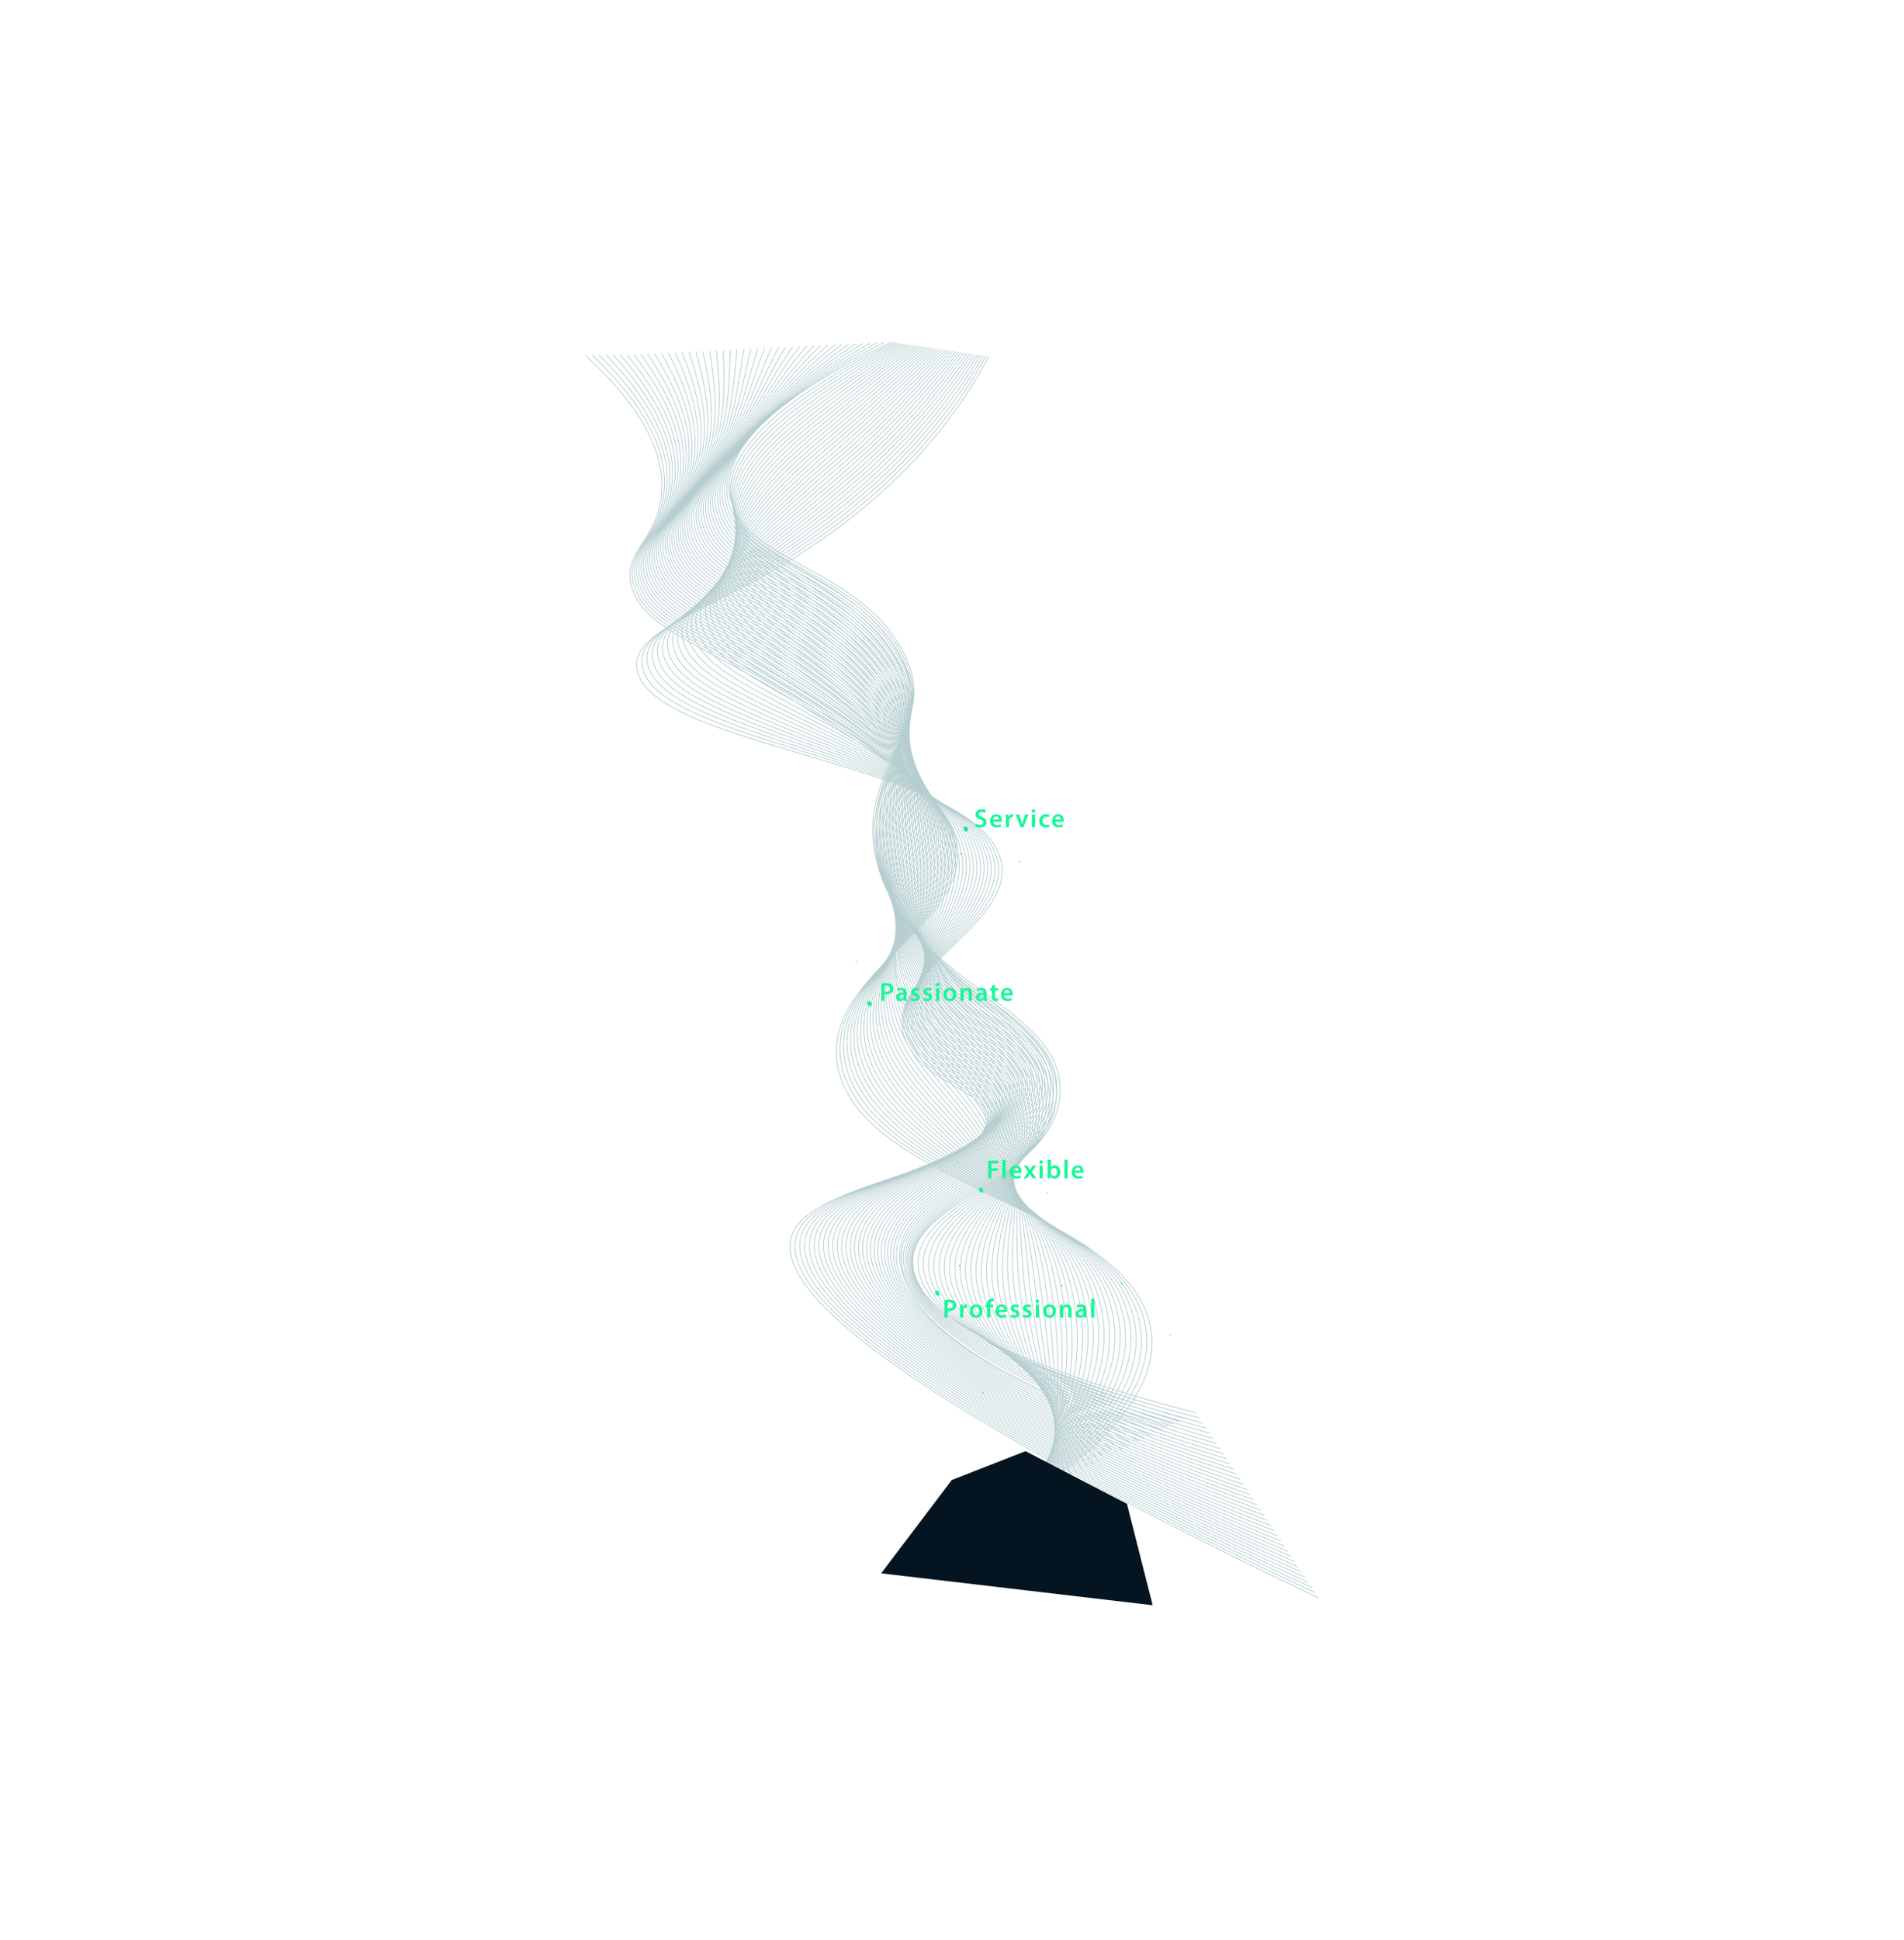 <svg width="2479" height="2525" viewBox="0 0 2479 2525" fill="none" xmlns="http://www.w3.org/2000/svg">
<g filter="url(#filter0_dd)">
<ellipse cx="1257.43" cy="1078.86" rx="3.476" ry="2.69" transform="rotate(55.581 1257.43 1078.86)" fill="#16F898"/>
</g>
<g filter="url(#filter1_dd)">
<ellipse rx="0.579" ry="0.448" transform="matrix(0.565 0.825 -0.825 0.565 1187.4 1134.71)" fill="#16F898"/>
</g>
<g filter="url(#filter2_dd)">
<ellipse rx="1.159" ry="0.897" transform="matrix(0.565 0.825 -0.825 0.565 1251.63 1111.07)" fill="#16F898"/>
</g>
<g filter="url(#filter3_dd)">
<ellipse rx="1.159" ry="0.897" transform="matrix(0.565 0.825 -0.825 0.565 1382.41 1673.11)" fill="#16F898"/>
</g>
<g filter="url(#filter4_dd)">
<ellipse rx="1.159" ry="0.897" transform="matrix(0.565 0.825 -0.825 0.565 1460.35 1670.27)" fill="#16F898"/>
</g>
<g filter="url(#filter5_dd)">
<ellipse rx="0.869" ry="0.672" transform="matrix(0.565 0.825 -0.825 0.565 1279.87 1812.54)" fill="#16F898"/>
</g>
<g filter="url(#filter6_dd)">
<ellipse cx="1353.82" cy="1890.72" rx="0.579" ry="0.448" transform="rotate(55.581 1353.82 1890.72)" fill="#16F898"/>
</g>
<g filter="url(#filter7_dd)">
<ellipse rx="0.579" ry="0.448" transform="matrix(0.565 0.825 -0.825 0.565 1475.12 1740.2)" fill="#16F898"/>
</g>
<g filter="url(#filter8_dd)">
<ellipse rx="0.579" ry="0.448" transform="matrix(0.565 0.825 -0.825 0.565 1468.92 1810.46)" fill="#16F898"/>
</g>
<g filter="url(#filter9_dd)">
<ellipse rx="0.869" ry="0.672" transform="matrix(0.565 0.825 -0.825 0.565 1523.57 1737.55)" fill="#16F898"/>
</g>
<path d="M762.033 462.369C820.424 515.624 873.139 583.773 859.79 654.472C849.826 707.264 810.766 720.479 822.036 762.692C837.037 818.871 917.616 838.152 1049.6 921.928C1157.78 990.591 1211.87 1024.92 1234.88 1068.07C1302.47 1194.79 1060.05 1258.76 1091.7 1392.58C1126.64 1540.29 1447.34 1569.59 1494.56 1713.41C1515.38 1776.8 1486.83 1873.91 1231.99 2010.31M771.069 462.217C826.601 514.988 876.82 582.345 862.912 652.215C852.302 704.591 813.706 718.318 824.965 760.381C840.097 816.852 921.42 835.991 1051.95 919.591C1060.24 924.914 1068.2 930.052 1075.85 935.023C1167.02 993.911 1212.71 1026.56 1233.15 1066.58C1259.54 1118.26 1235.74 1159.52 1200.77 1199.87C1150.43 1258.19 1077.19 1312.62 1096.79 1390.85C1107.73 1434.08 1142.72 1467.26 1187.27 1496.53C1293.88 1566.56 1455.42 1610.73 1487.69 1711.52C1489.78 1718.09 1491.37 1725.01 1492.28 1732.3C1500.06 1795.03 1456.03 1885.12 1239.45 2006.27M780.107 462.06C832.78 514.342 880.726 581.016 866.039 649.953C854.953 701.994 816.652 716.153 827.898 758.064C843.162 814.826 925.23 833.817 1054.31 917.249C1062.54 922.602 1070.43 927.807 1078.03 932.82C1168 992.136 1211.78 1024.84 1231.42 1065.08C1256.52 1116.51 1233.25 1157.67 1199.52 1198.39C1151.03 1257.46 1081.16 1311.67 1101.88 1389.12C1113.37 1432.04 1148.34 1465.15 1191.82 1494.76C1295.86 1565.62 1449.77 1609.45 1480.83 1709.62C1482.86 1716.17 1484.4 1723.07 1485.32 1730.35C1493.12 1792.67 1451.7 1882.16 1246.91 2002.21M789.15 461.903C838.962 513.701 884.517 579.63 869.165 647.691C857.512 699.357 819.598 713.99 830.835 755.748C846.232 812.801 929.184 831.323 1056.67 914.908C1064.85 920.274 1072.68 925.556 1080.22 930.619C1169.04 990.222 1210.85 1023.12 1229.69 1063.59C1253.51 1114.74 1230.65 1155.69 1198.27 1196.92C1151.45 1256.55 1085.24 1310.71 1106.98 1387.38C1119.07 1430.01 1153.96 1463.04 1196.37 1493C1297.84 1564.67 1444.04 1608.19 1473.97 1707.72C1475.93 1714.25 1477.44 1721.14 1478.36 1728.39C1486.18 1790.3 1447.37 1879.2 1254.39 1998.16M798.194 461.75C845.145 513.058 888.301 578.251 872.293 645.431C860.071 696.725 822.546 711.828 833.77 753.433C849.298 810.777 933.046 829.055 1059.02 912.568C1067.15 917.957 1074.91 923.299 1082.41 928.417C1170.07 988.301 1209.92 1021.37 1227.97 1062.09C1250.51 1112.95 1228.13 1153.8 1197.03 1195.45C1152 1255.76 1089.34 1309.76 1112.08 1385.65C1124.77 1427.98 1159.59 1460.94 1200.92 1491.24C1299.82 1563.72 1438.3 1606.93 1467.1 1705.83C1469 1712.34 1470.46 1719.21 1471.39 1726.44C1479.24 1787.94 1443.03 1876.24 1261.86 1994.11M807.238 461.59C851.327 512.415 892.077 576.866 875.416 643.167C862.621 694.085 825.488 709.662 836.701 751.118C852.361 808.752 936.903 826.795 1061.38 910.227C1069.45 915.639 1077.15 921.046 1084.59 926.214C1171.11 986.373 1208.99 1019.61 1226.23 1060.59C1247.51 1111.15 1225.6 1151.91 1195.78 1193.97C1152.53 1254.97 1093.43 1308.81 1117.18 1383.92C1130.47 1425.94 1165.21 1458.83 1205.46 1489.47C1301.81 1562.77 1432.55 1605.67 1460.23 1703.92C1462.06 1710.42 1463.48 1717.27 1464.42 1724.48C1472.29 1785.57 1438.7 1873.27 1269.33 1990.05M816.283 461.431C857.509 511.766 895.847 575.477 878.538 640.904C865.164 691.449 828.429 707.497 839.631 748.797C855.424 806.722 940.756 824.531 1063.73 907.881C1071.76 913.32 1079.39 918.784 1086.77 924.008C1172.14 984.432 1208.05 1017.83 1224.5 1059.09C1244.52 1109.32 1223.07 1150.02 1194.53 1192.49C1153.06 1254.18 1097.53 1307.85 1122.28 1382.17C1136.17 1423.9 1170.83 1456.71 1210.01 1487.69C1303.78 1561.81 1426.78 1604.4 1453.35 1702.01C1455.12 1708.49 1456.5 1715.32 1457.44 1722.51C1465.33 1783.19 1434.35 1870.3 1276.8 1985.98M825.33 461.267C863.694 511.117 899.614 574.088 881.662 638.635C867.708 688.808 831.372 705.326 842.563 746.476C858.488 804.692 944.613 822.278 1066.09 905.535C1074.06 910.997 1081.63 916.522 1088.96 921.801C1173.18 982.487 1207.13 1016.03 1222.76 1057.58C1241.54 1107.48 1220.53 1148.14 1193.27 1191C1153.6 1253.4 1101.63 1306.9 1127.37 1380.43C1141.88 1421.87 1176.45 1454.59 1214.56 1485.92C1305.76 1560.85 1421.02 1603.13 1446.48 1700.1C1448.17 1706.56 1449.51 1713.38 1450.46 1720.55C1458.37 1780.81 1430.01 1867.33 1284.28 1981.93M834.333 460.978C869.826 510.344 903.318 572.579 884.735 636.259C870.198 686.061 834.272 703.051 845.446 744.054C861.502 802.565 948.409 819.929 1068.38 903.099C1076.29 908.589 1083.8 914.171 1091.07 919.506C1174.13 980.446 1206.12 1014.14 1220.94 1056C1238.49 1105.55 1217.92 1146.18 1191.94 1189.46C1154.06 1252.55 1105.67 1305.89 1132.41 1378.64C1147.52 1419.79 1182 1452.44 1219.03 1484.11C1307.65 1559.86 1415.15 1601.84 1439.5 1698.17C1441.13 1704.61 1442.43 1711.41 1443.39 1718.56C1451.32 1778.43 1425.57 1864.35 1291.68 1977.87M843.293 460.548C875.917 509.437 906.97 570.94 887.764 633.755C872.645 683.193 837.129 700.654 848.297 741.516C864.482 800.328 952.162 817.479 1070.61 900.564C1078.47 906.076 1085.9 911.721 1093.12 917.111C1175.02 978.308 1205.05 1012.15 1219.05 1054.33C1235.38 1103.52 1215.24 1144.15 1190.54 1187.84C1154.46 1251.65 1109.67 1304.83 1137.38 1376.79C1153.11 1417.66 1187.49 1450.23 1223.44 1482.25C1309.47 1558.83 1409.2 1600.51 1432.44 1696.21C1434 1702.63 1435.26 1709.41 1436.23 1716.55C1444.18 1776.01 1421.05 1861.36 1299.02 1973.81M852.249 460.107C881.999 508.518 910.615 569.288 890.786 631.244C875.08 680.321 839.983 698.254 851.135 738.97C867.451 798.083 955.902 815.025 1072.82 898.019C1080.63 903.56 1088 909.262 1095.16 914.709C1175.9 976.154 1203.98 1010.13 1217.15 1052.65C1232.27 1101.47 1212.54 1142.12 1189.13 1186.21C1154.85 1250.74 1113.66 1303.76 1142.34 1374.94C1158.69 1415.52 1192.97 1448.01 1227.83 1480.38C1311.28 1557.79 1403.22 1599.17 1425.36 1694.24C1426.86 1700.66 1428.07 1707.41 1429.05 1714.53C1437.02 1773.6 1416.51 1858.36 1306.34 1969.75M861.204 459.665C888.085 507.598 914.251 567.634 893.807 628.731C877.509 677.439 842.835 695.852 853.975 736.426C870.421 795.841 959.64 812.582 1075.04 895.473C1082.79 901.042 1090.1 906.796 1097.2 912.303C1176.78 973.99 1202.91 1008.11 1215.25 1050.98C1229.19 1099.41 1209.86 1140.08 1187.73 1184.58C1155.26 1249.84 1117.66 1302.69 1147.3 1373.09C1164.28 1413.39 1198.45 1445.8 1232.24 1478.52C1313.09 1556.75 1397.25 1597.84 1418.29 1692.27C1419.72 1698.67 1420.89 1705.41 1421.88 1712.51C1429.87 1771.18 1411.99 1855.37 1313.67 1965.69M870.16 459.224C894.171 506.681 917.882 565.98 896.832 626.218C879.936 674.562 845.691 693.451 856.815 733.879C873.389 793.59 963.381 810.139 1077.26 892.927C1084.96 898.521 1092.2 904.335 1099.25 909.898C1177.66 971.818 1201.86 1006.07 1213.35 1049.3C1226.12 1097.34 1207.17 1138.05 1186.32 1182.95C1155.65 1248.94 1121.66 1301.62 1152.27 1371.23C1169.87 1411.25 1203.93 1443.58 1236.63 1476.65C1314.9 1555.7 1391.27 1596.51 1411.21 1690.3C1412.58 1696.69 1413.71 1703.41 1414.7 1710.49C1422.71 1768.76 1407.45 1852.37 1320.98 1961.62M879.117 458.783C900.255 505.762 921.509 564.324 899.853 623.704C882.362 671.68 848.543 691.047 859.659 731.332C876.366 791.342 967.121 807.703 1079.49 890.381C1087.13 896.002 1094.3 901.869 1101.29 907.495C1178.55 969.641 1200.81 1004.03 1211.45 1047.62C1223.07 1095.26 1204.49 1136.03 1184.91 1181.32C1156.06 1248.04 1125.67 1300.55 1157.23 1369.38C1175.46 1409.12 1209.41 1441.37 1241.03 1474.79C1316.71 1554.67 1385.29 1595.19 1404.14 1688.35C1405.43 1694.72 1406.53 1701.42 1407.53 1708.48C1415.56 1766.35 1402.92 1849.38 1328.31 1957.57M888.075 458.341C906.343 504.843 925.13 562.664 902.88 621.189C884.782 668.795 851.401 688.644 862.502 728.782C879.339 789.094 970.857 805.267 1081.71 887.833C1089.3 893.482 1096.4 899.407 1103.34 905.088C1179.44 967.454 1199.79 1001.97 1209.55 1045.94C1220.04 1093.17 1201.81 1134 1183.5 1179.68C1156.46 1247.15 1129.69 1299.48 1162.2 1367.52C1181.06 1406.99 1214.89 1439.15 1245.43 1472.92C1318.52 1553.63 1379.31 1593.85 1397.07 1686.37C1398.29 1692.73 1399.34 1699.41 1400.35 1706.46C1408.4 1763.93 1398.38 1846.38 1335.63 1953.5M897.029 457.9C912.424 503.923 928.743 561.004 905.902 618.678C887.194 665.916 854.254 686.244 865.339 726.236C882.306 786.85 974.588 802.841 1083.93 885.289C1091.46 890.966 1098.5 896.942 1105.38 902.686C1180.33 965.265 1198.77 999.913 1207.65 1044.26C1217.03 1091.08 1199.13 1131.99 1182.09 1178.06C1156.87 1246.27 1133.7 1298.42 1167.16 1365.67C1186.65 1404.86 1220.36 1436.95 1249.82 1471.06C1320.32 1552.59 1373.31 1592.53 1389.99 1684.41C1391.15 1690.75 1392.16 1697.42 1393.18 1704.45C1401.25 1761.52 1393.85 1843.39 1342.95 1949.44M905.988 457.458C918.513 503.004 932.352 559.337 908.927 616.166C889.609 663.035 857.11 683.842 868.186 723.691C885.283 784.605 978.326 800.426 1086.16 882.745C1093.63 888.451 1100.61 894.478 1107.43 900.283C1181.22 963.069 1197.77 997.85 1205.76 1042.59C1214.04 1088.98 1196.46 1129.98 1180.7 1176.43C1157.29 1245.38 1137.74 1297.35 1172.13 1363.82C1192.26 1402.72 1225.85 1434.73 1254.23 1469.19C1322.15 1551.55 1367.33 1591.2 1382.93 1682.44C1384.01 1688.77 1384.99 1695.42 1386.01 1702.42C1394.1 1759.1 1389.33 1840.39 1350.29 1945.38M914.944 457.015C924.596 502.083 935.957 557.672 911.953 613.651C892.018 660.145 859.968 681.433 871.029 721.141C888.256 782.357 982.058 798.009 1088.38 880.197C1095.8 885.933 1102.71 892.014 1109.48 897.875C1182.12 960.861 1196.79 995.778 1203.86 1040.91C1211.07 1086.88 1193.79 1127.96 1179.29 1174.79C1157.71 1244.5 1141.78 1296.28 1177.09 1361.96C1197.87 1400.59 1231.33 1432.51 1258.63 1467.32C1323.95 1550.51 1361.32 1589.87 1375.85 1680.47C1376.87 1686.79 1377.81 1693.41 1378.83 1700.4C1386.95 1756.68 1384.79 1837.4 1357.6 1941.31M923.899 456.575C930.682 501.166 939.551 556.002 914.975 611.14C894.42 657.256 862.821 679.033 873.869 718.599C891.227 780.116 985.786 795.606 1090.6 877.656C1097.96 883.421 1104.81 889.553 1111.52 895.477C1183.02 958.655 1195.82 993.714 1201.96 1039.23C1208.11 1084.78 1191.11 1125.95 1177.88 1173.17C1158.14 1243.64 1145.82 1295.22 1182.06 1360.12C1203.48 1398.47 1236.81 1430.31 1263.03 1465.47C1325.77 1549.48 1355.33 1588.56 1368.79 1678.52C1369.73 1684.82 1370.63 1691.43 1371.67 1698.4C1379.81 1754.27 1380.27 1834.41 1364.94 1937.27M932.857 456.136C936.769 500.247 943.143 554.334 918.003 608.629C896.822 654.371 865.681 676.633 876.717 716.052C894.205 777.87 989.516 793.201 1092.83 875.11C1100.14 880.904 1106.92 887.085 1113.57 893.072C1183.93 956.435 1194.87 991.641 1200.07 1037.55C1205.18 1082.67 1188.45 1123.94 1176.48 1171.54C1158.57 1242.77 1149.87 1294.15 1187.03 1358.27C1209.09 1396.33 1242.3 1428.1 1267.43 1463.6C1327.58 1548.44 1349.33 1587.23 1361.72 1676.55C1362.59 1682.84 1363.45 1689.43 1364.5 1696.38C1372.66 1751.85 1375.74 1831.41 1372.26 1933.2M941.816 455.694C942.857 499.33 946.734 552.657 921.03 606.116C899.217 651.477 868.538 674.232 879.562 713.508C897.18 775.628 993.245 790.809 1095.05 872.57C1102.3 878.394 1109.03 884.625 1115.62 890.675C1184.83 954.216 1193.94 989.577 1198.17 1035.89C1202.26 1080.58 1185.79 1121.94 1175.07 1169.92C1159 1241.91 1153.92 1293.09 1191.99 1356.42C1214.71 1394.21 1247.78 1425.89 1271.83 1461.74C1329.39 1547.41 1343.31 1585.92 1354.65 1674.6C1355.45 1680.87 1356.28 1687.44 1357.33 1694.38C1365.5 1749.45 1371.21 1828.44 1379.58 1929.15M950.769 455.253C948.939 498.408 950.311 550.982 924.05 603.605C901.606 648.583 871.39 671.831 882.399 710.962C900.147 773.383 996.963 788.416 1097.27 870.022C1104.46 875.874 1111.12 882.151 1117.65 888.267C1185.74 951.983 1193.01 987.503 1196.27 1034.21C1199.36 1078.47 1183.13 1119.93 1173.66 1168.29C1159.43 1241.04 1157.98 1292.01 1196.95 1354.56C1220.32 1392.07 1253.25 1423.67 1276.22 1459.87C1331.2 1546.36 1337.29 1584.59 1347.58 1672.63C1348.31 1678.88 1349.09 1685.43 1350.15 1692.35C1358.35 1747.03 1366.68 1825.43 1386.9 1925.08M959.726 454.811C955.025 497.491 953.89 549.295 927.079 601.09C903.995 645.681 874.25 669.428 885.249 708.414C903.127 771.136 1000.69 786.026 1099.5 867.475C1106.64 873.362 1113.23 879.682 1119.71 885.864C1186.66 949.743 1192.12 985.435 1194.38 1032.53C1196.48 1076.37 1180.48 1117.93 1172.27 1166.66C1159.87 1240.18 1160.06 1292.17 1201.92 1352.71C1227.14 1389.18 1258.74 1421.46 1280.63 1458.01C1333.01 1545.33 1331.27 1583.27 1340.51 1670.66C1341.17 1676.9 1341.92 1683.44 1342.99 1690.33C1351.2 1744.61 1362.15 1822.43 1394.23 1921.02M968.682 454.37C961.113 496.574 957.458 547.611 930.102 598.579C906.376 642.784 877.104 667.028 888.089 705.868C906.097 768.892 1004.4 783.649 1101.72 864.931C1108.8 870.848 1115.34 877.216 1121.75 883.46C1187.57 947.505 1191.24 983.375 1192.48 1030.85C1193.62 1074.28 1177.82 1115.93 1170.86 1165.03C1160.32 1239.32 1164.17 1291.14 1206.89 1350.86C1232.75 1387.01 1264.22 1419.25 1285.03 1456.14C1334.82 1544.29 1325.25 1581.94 1333.44 1668.7C1334.03 1674.92 1334.74 1681.44 1335.82 1688.32C1344.05 1742.2 1357.63 1819.44 1401.55 1916.96M977.639 453.93C967.2 495.653 961.026 545.922 933.131 596.066C908.757 639.878 879.964 664.626 890.936 703.325C909.075 766.649 1008.12 781.276 1103.95 862.389C1110.97 868.335 1117.45 874.752 1123.8 881.059C1188.5 945.256 1190.39 981.322 1190.59 1029.17C1190.77 1072.19 1175.18 1113.93 1169.46 1163.4C1160.78 1238.46 1170.2 1288.78 1211.86 1349C1237.21 1385.65 1269.7 1417.04 1289.43 1454.28C1336.64 1543.26 1319.23 1580.62 1326.38 1666.74C1326.89 1672.95 1327.57 1679.44 1328.66 1686.3C1336.91 1739.78 1353.11 1816.45 1408.88 1912.9M986.601 453.487C973.29 494.735 964.591 544.227 936.161 593.554C911.135 636.97 882.827 662.22 893.786 700.777C912.055 764.403 1011.83 778.907 1106.18 859.844C1113.15 865.824 1119.56 872.281 1125.85 878.656C1189.43 943.002 1189.55 979.277 1188.7 1027.5C1187.95 1070.11 1172.54 1111.94 1168.06 1161.78C1161.24 1237.62 1174.28 1287.7 1216.83 1347.16C1242.84 1383.52 1275.19 1414.83 1293.83 1452.42C1338.45 1542.23 1313.19 1579.3 1319.31 1664.78C1319.76 1670.98 1320.4 1677.46 1321.49 1684.3C1329.76 1737.38 1348.58 1813.47 1416.21 1908.86M995.63 453.046C979.452 493.819 968.228 542.542 939.271 591.055C913.592 634.077 885.774 659.839 896.721 698.258C915.118 762.192 1015.62 776.575 1108.47 857.34C1115.38 863.353 1121.73 869.855 1127.97 876.295C1190.43 940.794 1188.79 977.291 1186.87 1025.88C1185.19 1068.09 1169.97 1110.01 1166.73 1160.22C1161.78 1236.84 1178.43 1286.7 1221.86 1345.39C1248.54 1381.46 1280.73 1412.71 1298.29 1450.65C1340.33 1541.3 1307.22 1578.08 1312.3 1662.94C1312.67 1669.12 1313.28 1675.58 1314.38 1682.4C1322.67 1735.09 1344.11 1810.61 1423.58 1904.93M1004.72 452.602C985.671 492.906 971.914 540.85 942.44 588.563C916.106 631.186 888.786 657.471 899.716 695.751C918.242 759.997 1019.45 774.268 1110.81 854.86C1117.66 860.908 1123.95 867.451 1130.13 873.961C1191.47 938.612 1188.1 975.346 1185.08 1024.3C1182.5 1066.13 1167.44 1108.12 1165.43 1158.71C1162.36 1236.12 1182.63 1285.74 1226.92 1343.69C1254.27 1379.47 1286.3 1410.66 1302.78 1448.96C1342.22 1540.44 1301.26 1576.95 1305.33 1661.17C1305.63 1667.34 1306.2 1673.79 1307.31 1680.59C1315.62 1732.89 1339.68 1807.84 1430.98 1901.11M1013.83 452.161C991.92 491.994 975.631 539.165 945.64 586.077C918.648 628.301 891.832 655.112 902.749 693.252C921.402 757.814 1023.32 771.975 1113.18 852.394C1119.97 858.474 1126.2 865.063 1132.31 871.639C1192.54 936.437 1187.45 973.432 1183.32 1022.74C1179.85 1064.19 1164.95 1106.26 1164.17 1157.22C1162.98 1235.43 1186.86 1284.82 1232.02 1342.02C1260.04 1377.51 1291.9 1408.64 1307.3 1447.3C1344.15 1539.63 1295.35 1575.86 1298.4 1659.47C1298.62 1665.62 1299.16 1672.05 1300.27 1678.83C1308.61 1730.75 1335.28 1805.13 1438.41 1897.36M1022.96 451.72C998.191 491.088 979.366 537.471 948.87 583.597C921.219 625.419 894.911 652.761 905.813 690.768C924.593 755.646 1027.2 769.707 1115.57 849.946C1122.3 856.064 1128.48 862.691 1134.53 869.337C1193.64 934.277 1186.84 971.553 1181.58 1021.2C1177.23 1062.29 1162.49 1104.42 1162.94 1155.76C1163.63 1234.77 1191.12 1283.92 1237.14 1340.39C1265.82 1375.58 1297.52 1406.66 1311.83 1445.67C1346.09 1538.85 1289.44 1574.79 1291.48 1657.79C1291.63 1663.93 1292.13 1670.34 1293.25 1677.11C1301.61 1728.64 1330.89 1802.47 1445.83 1893.64M1032.1 451.278C1004.48 490.176 983.117 535.777 952.116 581.118C923.8 622.537 898.006 650.413 908.891 688.283C927.798 753.48 1031.1 767.446 1117.98 847.502C1124.65 853.651 1130.77 860.324 1136.75 867.04C1194.76 932.124 1186.26 969.692 1179.86 1019.67C1174.64 1060.41 1160.04 1102.59 1161.71 1154.32C1164.29 1234.12 1195.38 1283.03 1242.26 1338.76C1271.61 1373.66 1303.14 1404.69 1316.37 1444.06C1348.03 1538.1 1283.55 1573.76 1284.58 1656.14C1284.66 1662.27 1285.13 1668.66 1286.25 1675.42C1294.63 1726.55 1326.52 1799.82 1453.27 1889.95M1041.26 450.836C1010.77 489.267 986.87 534.077 955.376 578.638C926.394 619.645 901.115 648.065 911.989 685.801C931.026 751.316 1035 765.189 1120.39 845.059C1127.01 851.246 1133.06 857.957 1138.99 864.744C1195.9 929.968 1185.72 967.849 1178.15 1018.14C1172.07 1058.54 1157.62 1100.76 1160.51 1152.88C1164.98 1233.47 1199.66 1282.14 1247.39 1337.14C1277.42 1371.75 1308.77 1402.73 1320.92 1442.46C1349.99 1537.35 1277.66 1572.72 1277.7 1654.5C1277.7 1660.61 1278.13 1666.99 1279.27 1673.73C1287.66 1724.48 1322.16 1797.19 1460.71 1886.27M1050.41 450.395C1017.07 488.359 990.625 532.375 958.637 576.162C928.985 616.755 904.227 645.721 915.084 683.321C934.247 749.156 1038.9 762.94 1122.81 842.623C1129.37 848.848 1135.37 855.598 1141.22 862.455C1197.04 927.816 1185.19 966.029 1176.45 1016.63C1169.52 1056.7 1155.2 1098.95 1159.3 1151.45C1165.67 1232.85 1203.95 1281.26 1252.53 1335.55C1283.22 1369.85 1314.4 1400.79 1325.47 1440.88C1351.96 1536.63 1271.78 1571.71 1270.82 1652.88C1270.75 1658.98 1271.15 1665.34 1272.29 1672.06C1280.71 1722.43 1317.81 1794.58 1468.15 1882.61M1059.56 449.952C1023.38 487.451 994.386 530.669 961.908 573.684C931.58 613.855 907.349 643.37 918.19 680.845C937.479 747.001 1042.81 760.703 1125.24 840.19C1131.73 846.449 1137.68 853.24 1143.47 860.169C1198.2 925.664 1184.7 964.225 1174.76 1015.11C1166.99 1054.86 1152.8 1097.13 1158.12 1150.02C1166.38 1232.21 1208.24 1280.38 1257.67 1333.95C1289.04 1367.94 1320.05 1398.84 1330.03 1439.3C1353.93 1535.9 1265.91 1570.69 1263.97 1651.26C1263.82 1657.35 1264.19 1663.69 1265.34 1670.4C1273.77 1720.38 1313.49 1791.97 1475.6 1878.95M1068.72 449.517C1029.68 486.552 998.146 528.96 965.185 571.21C934.18 610.956 910.476 641.029 921.304 678.367C940.719 744.844 1046.71 758.467 1127.68 837.757C1134.11 844.054 1140.01 850.883 1145.73 857.885C1199.38 923.51 1184.22 962.44 1173.08 1013.6C1164.48 1053.04 1150.41 1095.32 1156.93 1148.6C1167.11 1231.59 1212.54 1279.5 1262.82 1332.35C1294.86 1366.04 1325.69 1396.91 1334.59 1437.72C1355.91 1535.18 1260.05 1569.69 1257.12 1649.65C1256.9 1655.73 1257.23 1662.06 1258.39 1668.74C1266.84 1718.34 1309.16 1789.37 1483.05 1875.3M1077.87 449.073C1035.98 485.639 1001.9 527.237 968.458 568.731C936.771 608.043 913.6 638.683 924.414 675.889C943.955 742.688 1050.6 756.237 1130.11 835.324C1136.48 841.662 1142.32 848.525 1147.98 855.599C1200.56 921.352 1183.77 960.669 1171.4 1012.09C1161.98 1051.24 1148.02 1093.51 1155.76 1147.18C1167.83 1230.96 1216.84 1278.61 1267.96 1330.76C1300.67 1364.13 1331.33 1394.97 1339.15 1436.14C1357.89 1534.46 1254.19 1568.67 1250.28 1648.04C1249.98 1654.1 1250.28 1660.42 1251.45 1667.09C1259.92 1716.3 1304.84 1786.76 1490.5 1871.65M1087.03 448.633C1042.29 484.733 1005.66 525.514 971.737 566.251C939.364 605.127 916.731 636.337 927.527 673.408C947.194 740.528 1054.5 754.007 1132.55 832.888C1138.86 839.26 1144.65 846.165 1150.24 853.31C1201.76 919.191 1183.33 958.914 1169.72 1010.58C1159.49 1049.44 1145.64 1091.69 1154.58 1145.76C1168.57 1230.32 1221.15 1277.71 1273.11 1329.16C1306.5 1362.21 1336.97 1393.02 1343.72 1434.56C1359.87 1533.74 1248.33 1567.65 1243.45 1646.43C1243.07 1652.47 1243.34 1658.77 1244.52 1665.43C1253.01 1714.25 1300.53 1784.16 1497.95 1867.99M1096.18 448.191C1048.6 483.823 1009.41 523.783 975.018 563.77C941.957 602.205 919.862 633.99 930.643 670.929C950.437 738.372 1058.39 751.785 1134.99 830.456C1141.24 836.867 1146.98 843.805 1152.5 851.027C1202.96 917.032 1182.91 957.181 1168.05 1009.08C1157 1047.66 1143.27 1089.88 1153.41 1144.34C1169.3 1229.7 1225.44 1276.82 1278.25 1327.57C1312.31 1360.31 1342.61 1391.09 1348.28 1432.99C1361.86 1533.03 1242.47 1566.65 1236.62 1644.83C1236.17 1650.86 1236.41 1657.14 1237.59 1663.78C1246.1 1712.22 1296.22 1781.56 1505.39 1864.35M1105.32 447.748C1054.9 482.914 1013.17 522.045 978.295 561.288C944.544 599.274 922.99 631.641 933.758 668.444C953.677 736.209 1062.27 749.557 1137.43 828.016C1143.61 834.468 1149.31 841.442 1154.76 848.734C1204.17 914.864 1182.5 955.456 1166.39 1007.56C1154.53 1045.89 1140.91 1088.05 1152.24 1142.91C1170.05 1229.06 1229.75 1275.91 1283.4 1325.97C1318.13 1358.38 1348.26 1389.15 1352.85 1431.41C1363.84 1532.31 1236.61 1565.62 1229.8 1643.22C1229.27 1649.23 1229.48 1655.5 1230.67 1662.12C1239.21 1710.18 1291.92 1778.96 1512.83 1860.69M1114.47 447.309C1061.2 482.007 1016.91 520.302 981.575 558.806C947.131 596.333 926.121 629.294 936.874 665.964C956.919 734.052 1066.15 747.342 1139.88 825.584C1145.99 832.075 1151.64 839.084 1157.02 846.451C1205.39 912.707 1182.11 953.756 1164.73 1006.06C1152.07 1044.14 1138.55 1086.24 1151.08 1141.5C1170.8 1228.43 1234.05 1275.02 1288.55 1324.39C1323.95 1356.47 1353.9 1387.23 1357.41 1429.85C1365.83 1531.61 1230.76 1564.61 1222.99 1641.62C1222.39 1647.62 1222.57 1653.88 1223.77 1660.48C1232.32 1708.15 1287.63 1776.37 1520.28 1857.05M1123.61 446.865C1067.5 481.096 1020.66 518.55 984.854 556.32C949.712 593.386 929.25 626.942 939.986 663.477C960.157 731.887 1070.01 745.122 1142.32 823.142C1148.37 829.67 1153.98 836.717 1159.28 844.157C1206.62 910.533 1181.73 952.062 1163.07 1004.54C1149.61 1042.38 1136.19 1084.42 1149.92 1140.08C1171.55 1227.79 1238.35 1274.1 1293.69 1322.79C1329.76 1354.54 1359.53 1385.28 1361.97 1428.27C1367.82 1530.89 1224.9 1563.58 1216.18 1640.01C1215.5 1646 1215.65 1652.24 1216.85 1658.83C1225.43 1706.11 1283.33 1773.77 1527.71 1853.39M1132.75 446.433C1073.8 480.194 1024.4 516.803 988.133 553.843C952.291 590.438 932.38 624.593 943.101 660.996C963.398 729.729 1073.88 742.909 1144.76 820.706C1150.75 827.276 1156.31 834.352 1161.55 841.869C1207.86 908.368 1181.37 950.388 1161.41 1003.03C1147.16 1040.65 1133.84 1082.59 1148.76 1138.65C1172.31 1227.14 1242.66 1273.17 1298.84 1321.19C1335.58 1352.6 1365.18 1383.34 1366.54 1426.69C1369.82 1530.17 1219.06 1562.55 1209.39 1638.4C1208.63 1644.37 1208.75 1650.6 1209.96 1657.17C1218.55 1704.06 1279.05 1771.16 1535.15 1849.72M1141.87 446.013C1080.09 479.308 1028.13 515.063 991.398 551.377C954.854 587.496 935.494 622.26 946.202 658.53C966.624 727.586 1077.72 740.713 1147.19 818.284C1153.11 824.894 1158.63 832.004 1163.79 839.595C1209.1 906.216 1180.99 948.749 1159.74 1001.54C1144.69 1038.94 1131.57 1080.76 1147.59 1137.25C1173.2 1226.49 1246.93 1272.26 1303.96 1319.61C1341.38 1350.68 1370.8 1381.41 1371.08 1425.12C1371.79 1529.47 1213.19 1561.53 1202.57 1636.8C1201.73 1642.75 1201.82 1648.97 1203.04 1655.52C1211.65 1702.03 1274.74 1768.56 1542.56 1846.07M1150.99 445.605C1086.37 478.428 1031.78 513.235 994.658 548.918C957.328 584.461 938.603 619.933 949.293 656.067C969.842 725.444 1081.46 738.619 1149.62 815.863C1155.46 822.523 1160.95 829.656 1166.04 837.322C1210.34 904.065 1180.62 947.12 1158.07 1000.04C1142.23 1037.23 1129.16 1078.95 1146.41 1135.84C1173.87 1225.85 1251.26 1271.26 1309.08 1318.02C1347.2 1348.69 1376.42 1379.48 1375.63 1423.55C1373.76 1528.76 1207.22 1560.46 1195.77 1635.2C1194.84 1641.13 1194.91 1647.34 1196.14 1653.87C1204.77 1700 1270.45 1765.96 1549.99 1842.41M1160.1 445.203C1024.66 510.17 931.115 581.896 952.391 653.61C974.859 729.36 1105.57 738.178 1168.3 835.055C1241.81 948.571 1100.27 995.006 1145.26 1134.43C1193.89 1285.15 1384.86 1310.22 1380.19 1421.98C1375.4 1536.51 1172.56 1564 1189.25 1652.22C1197.9 1697.95 1266.17 1763.35 1557.42 1838.74M1163.62 445.694C1109.31 472.701 1061.26 501.333 1023.83 530.665C970.841 572.045 942.75 614.329 953.155 656.436C965.317 705.652 1021.6 726.481 1077.76 762.077C1108.19 781.365 1139.2 804.549 1162.25 838.283C1230.38 938.016 1131.75 985.877 1141.37 1094.09C1142.57 1106.99 1145.01 1120.69 1149.38 1135.34C1171 1207.93 1222.99 1251.73 1274.58 1290.81C1303.94 1313.13 1332.79 1332.66 1351.73 1355.49C1368.45 1375.64 1377.93 1397.52 1375.8 1424.39C1371.81 1476.67 1325.65 1510.65 1280.59 1541.35C1228.46 1576.68 1176.95 1607.38 1189.21 1656.08C1200.92 1702.55 1271.72 1768.75 1561.83 1845.35M1167.14 446.187C1113.69 473.737 1065.8 503.418 1027.29 533.831C974.184 575.49 945.702 617.605 953.918 659.268C963.641 708.563 1015.94 729.194 1070.62 765.174C1100.4 784.767 1132.07 807.982 1156.2 841.519C1226.61 939.364 1135.55 987.179 1145.96 1094.71C1147.22 1107.76 1149.49 1121.56 1153.5 1136.26C1173.28 1208.65 1220.65 1252.69 1271.98 1292.86C1301.34 1315.84 1331.19 1335.1 1349.77 1358.27C1366.03 1378.57 1374.47 1400.25 1371.42 1426.81C1365.51 1478.33 1317.95 1511.97 1273.51 1542.99C1222.25 1578.41 1173.57 1609.9 1189.18 1659.94C1203.91 1707.13 1277.28 1774.16 1566.24 1851.98M1170.65 446.685C1118.06 474.773 1070.35 505.5 1030.76 536.998C977.525 578.935 948.625 620.926 954.681 662.094C961.953 711.536 1010.29 731.918 1063.48 768.262C1092.61 788.169 1124.92 811.405 1150.15 844.746C1222.77 940.7 1139.56 988.505 1150.53 1095.33C1151.89 1108.52 1153.96 1122.42 1157.63 1137.18C1175.57 1209.36 1218.27 1253.7 1269.36 1294.91C1298.73 1318.59 1329.6 1337.53 1347.8 1361.06C1363.61 1381.5 1371.04 1402.98 1367.03 1429.21C1359.29 1479.98 1310.37 1513.42 1266.42 1544.63C1216.16 1580.31 1170.16 1612.37 1189.16 1663.79C1206.85 1711.67 1282.84 1779.56 1570.65 1858.6M1174.17 447.184C1122.44 475.811 1074.99 507.713 1034.22 540.166C980.992 582.543 951.518 624.291 955.446 664.929C960.247 714.579 1004.64 734.66 1056.34 771.36C1084.83 791.583 1117.75 814.833 1144.1 847.983C1218.87 942.042 1143.59 989.84 1155.11 1095.95C1156.56 1109.29 1158.43 1123.28 1161.75 1138.1C1177.86 1210.06 1215.89 1254.73 1266.75 1296.96C1296.11 1321.34 1328 1339.97 1345.83 1363.85C1361.19 1384.43 1367.61 1405.73 1362.64 1431.64C1353.07 1481.66 1302.71 1514.79 1259.33 1546.28C1209.99 1582.1 1166.69 1614.85 1189.13 1667.66C1209.75 1716.21 1288.4 1784.97 1575.07 1865.23M1177.69 447.685C1126.82 476.855 1079.56 509.825 1037.69 543.336C984.357 586.021 954.371 627.692 956.212 667.763C958.506 717.676 998.994 737.416 1049.2 774.455C1077.05 795.002 1110.57 818.257 1138.06 851.218C1214.93 943.394 1147.63 991.181 1159.69 1096.57C1161.23 1110.05 1162.91 1124.14 1165.87 1139.01C1180.17 1210.75 1213.52 1255.75 1264.15 1299.01C1293.5 1324.1 1326.42 1342.39 1343.88 1366.64C1358.78 1387.34 1364.2 1408.46 1358.27 1434.06C1346.86 1483.32 1295.06 1516.15 1252.26 1547.93C1203.83 1583.88 1163.21 1617.3 1189.11 1671.52C1212.61 1720.73 1293.97 1790.38 1579.49 1871.85M1181.21 448.192C1131.2 477.901 1084.12 511.945 1041.15 546.519C987.719 589.51 957.178 631.131 956.981 670.61C956.729 720.826 993.364 740.2 1042.07 777.564C1069.28 798.439 1103.38 821.696 1132.02 854.467C1210.95 944.774 1151.7 992.537 1164.29 1097.21C1165.93 1110.84 1167.4 1125.02 1170.01 1139.95C1182.5 1211.45 1211.16 1256.8 1261.55 1301.08C1290.9 1326.87 1324.84 1344.82 1341.92 1369.44C1356.38 1390.28 1360.79 1411.21 1353.9 1436.49C1340.67 1485 1287.42 1517.52 1245.19 1549.58C1197.66 1585.67 1159.69 1619.77 1189.09 1675.4C1215.45 1725.27 1299.54 1795.8 1583.91 1878.5M1184.72 448.701C1135.58 478.953 1088.69 514.065 1044.62 549.697C991.077 592.985 959.935 634.584 957.744 673.454C954.898 724.004 987.724 742.996 1034.93 780.672C1061.51 801.888 1096.16 825.136 1125.97 857.714C1206.9 946.162 1155.77 993.893 1168.86 1097.84C1170.6 1111.62 1171.88 1125.88 1174.13 1140.88C1184.83 1212.14 1208.78 1257.85 1258.94 1303.14C1288.29 1329.64 1322.49 1347.76 1339.96 1372.24C1354.6 1392.77 1357.38 1413.96 1349.52 1438.91C1334.47 1486.67 1279.76 1518.88 1238.1 1551.24C1191.49 1587.45 1156.12 1622.23 1189.06 1679.28C1218.24 1729.81 1305.1 1801.22 1588.33 1885.14M1188.24 449.216C1139.96 480.007 1093.25 516.184 1048.08 552.882C994.434 596.467 962.642 638.05 958.511 676.299C953.014 727.202 982.093 745.805 1027.8 783.778C1053.75 805.339 1088.94 828.579 1119.93 860.96C1202.82 947.57 1159.85 995.252 1173.44 1098.47C1175.28 1112.4 1176.36 1126.75 1178.25 1141.81C1187.18 1212.82 1206.4 1258.9 1256.33 1305.21C1285.67 1332.42 1320.81 1350.22 1338 1375.04C1352.27 1395.66 1353.97 1416.71 1345.13 1441.35C1328.28 1488.35 1272.1 1520.25 1231.02 1552.9C1185.31 1589.24 1152.53 1624.71 1189.03 1683.16C1221.01 1734.36 1310.65 1806.65 1592.74 1891.77M1191.76 449.732C1144.34 481.066 1097.82 518.308 1051.55 556.072C997.794 599.953 965.303 641.521 959.283 679.157C951.083 730.418 976.471 748.646 1020.67 786.901C1045.99 808.817 1081.71 832.044 1113.89 864.223C1198.7 949.013 1163.95 996.625 1178.03 1099.12C1179.97 1113.2 1180.85 1127.63 1182.38 1142.75C1189.55 1213.51 1204.02 1259.97 1253.73 1307.29C1283.06 1335.21 1320.09 1352.11 1336.04 1377.86C1349.17 1399.05 1350.57 1419.48 1340.76 1443.79C1322.1 1490.04 1264.45 1521.62 1223.95 1554.58C1179.14 1591.04 1151.64 1625.6 1189.01 1687.05C1221.41 1740.34 1316.22 1812.09 1597.16 1898.44M1195.28 450.244C1148.72 482.116 1102.38 520.426 1055.02 559.255C1001.15 603.424 967.918 644.979 960.055 682.004C949.093 733.619 970.848 751.494 1013.54 790.012C1038.24 812.294 1074.46 835.503 1107.85 867.473C1194.54 950.469 1168.06 997.994 1182.61 1099.75C1184.65 1113.98 1185.35 1128.5 1186.51 1143.68C1191.92 1214.19 1201.65 1261.04 1251.13 1309.36C1280.46 1337.99 1318.51 1354.52 1334.08 1380.66C1346.77 1401.96 1347.17 1422.23 1336.39 1446.22C1315.93 1491.72 1256.8 1522.98 1216.88 1556.23C1172.97 1592.81 1145.31 1629.71 1189 1690.93C1226.51 1743.5 1321.79 1817.52 1601.58 1905.08M1198.8 450.764C1153.11 483.18 1106.94 522.547 1058.49 562.446C1004.51 606.907 970.485 648.435 960.826 684.862C947.049 736.816 965.224 754.371 1006.41 793.134C1030.48 815.785 1067.21 838.984 1101.82 870.734C1190.36 951.964 1172.18 999.372 1187.2 1100.4C1189.34 1114.77 1189.84 1129.38 1190.64 1144.63C1194.32 1214.88 1199.27 1262.12 1248.53 1311.44C1277.85 1340.79 1316.94 1356.95 1332.13 1383.48C1344.38 1404.89 1343.78 1425 1332.01 1448.67C1309.77 1493.42 1249.14 1524.35 1209.8 1557.91C1166.8 1594.6 1141.67 1632.24 1188.97 1694.83C1229.24 1748.1 1327.35 1822.96 1605.99 1911.75M1202.33 451.275C1157.5 484.235 1111.51 524.658 1061.97 565.63C1007.86 610.374 973.022 651.863 961.607 687.712C944.956 739.987 959.607 757.256 999.294 796.246C1022.74 819.283 1059.95 842.461 1095.79 873.991C1186.15 953.477 1176.33 1000.75 1191.79 1101.04C1194.03 1115.57 1194.35 1130.25 1194.78 1145.57C1196.73 1215.56 1196.9 1263.19 1245.93 1313.51C1275.24 1343.59 1315.38 1359.36 1330.18 1386.29C1342 1407.81 1340.39 1427.77 1327.64 1451.12C1303.61 1495.12 1241.49 1525.71 1202.74 1559.58C1160.63 1596.38 1138.03 1634.78 1188.96 1698.72C1231.96 1752.71 1332.91 1828.4 1610.41 1918.4M1205.86 451.791C1161.89 485.29 1116.07 526.772 1065.44 568.825C1011.22 613.853 975.522 655.288 962.384 690.571C942.811 743.132 953.984 760.171 992.171 799.37C1014.99 822.798 1052.68 845.962 1089.76 877.255C1181.92 955.031 1180.48 1002.14 1196.38 1101.7C1198.72 1116.37 1198.85 1131.14 1198.91 1146.52C1199.15 1216.25 1194.52 1264.29 1243.34 1315.6C1272.63 1346.4 1313.82 1361.79 1328.23 1389.12C1339.62 1410.74 1337.01 1430.55 1323.27 1453.57C1297.46 1496.83 1233.84 1527.09 1195.67 1561.27C1154.46 1598.17 1134.38 1637.35 1188.94 1702.62C1234.67 1757.33 1338.48 1833.86 1614.83 1925.08M1209.39 452.303C1166.28 486.346 1120.64 528.884 1068.92 572.01C1014.58 617.322 977.999 658.677 963.17 693.422C940.627 746.242 948.368 763.095 985.06 802.486C1007.26 826.317 1045.42 849.466 1083.74 880.511C1177.67 956.599 1184.64 1003.52 1200.97 1102.34C1203.42 1117.16 1203.37 1132.02 1203.05 1147.46C1201.6 1216.94 1192.15 1265.38 1240.75 1317.68C1270.03 1349.21 1312.27 1364.21 1326.28 1391.94C1337.25 1413.65 1333.63 1433.33 1318.91 1456.02C1291.33 1498.54 1226.19 1528.45 1188.61 1562.95C1148.29 1599.95 1130.73 1639.92 1188.93 1706.53C1237.39 1761.98 1344.06 1839.31 1619.26 1931.75M1212.92 452.819C1170.67 487.402 1125.21 530.995 1072.41 575.201C1017.95 620.793 980.45 662.053 963.957 696.281C938.404 749.32 942.747 766.042 977.954 805.613C999.522 829.854 1038.15 852.994 1077.72 883.777C1173.42 958.21 1188.83 1004.91 1205.57 1102.99C1208.13 1117.97 1207.89 1132.91 1207.19 1148.41C1204.06 1217.64 1189.79 1266.47 1238.17 1319.77C1267.44 1352.01 1310.74 1366.63 1324.34 1394.76C1334.9 1416.58 1330.27 1436.11 1314.56 1458.48C1285.2 1500.26 1218.56 1529.82 1181.57 1564.63C1142.14 1601.73 1127.08 1642.52 1188.94 1710.44C1240.11 1766.63 1349.64 1844.77 1623.69 1938.43M1216.46 453.333C1175.07 488.46 1129.78 533.106 1075.89 578.39C1021.31 624.259 982.885 665.397 964.751 699.137C936.145 752.353 937.124 769.004 970.85 808.735C991.785 833.395 1030.87 856.53 1071.71 887.04C1169.15 959.849 1193.02 1006.29 1210.18 1103.64C1212.84 1118.77 1212.42 1133.79 1211.34 1149.36C1206.54 1218.34 1187.42 1267.57 1235.58 1321.86C1264.84 1354.83 1309.21 1369.05 1322.4 1397.59C1332.54 1419.5 1326.9 1438.9 1310.2 1460.94C1279.08 1501.99 1210.92 1531.19 1174.51 1566.32C1135.97 1603.51 1123.43 1645.12 1188.93 1714.35C1242.82 1771.3 1355.21 1850.23 1628.12 1945.11M1219.99 453.847C1179.47 489.515 1134.35 535.214 1079.38 581.583C1024.68 627.729 985.307 668.728 965.545 702C933.858 755.35 931.494 771.988 963.75 811.863C984.048 836.954 1023.6 860.085 1065.7 890.309C1164.87 961.515 1197.22 1007.69 1214.78 1104.3C1217.55 1119.57 1216.95 1134.68 1215.48 1150.32C1209.03 1219.05 1185.05 1268.68 1233 1323.95C1262.24 1357.66 1307.68 1371.47 1320.46 1400.42C1330.18 1422.43 1323.54 1441.7 1305.84 1463.4C1272.96 1503.73 1203.27 1532.56 1167.46 1568.01C1129.81 1605.3 1119.77 1647.75 1188.93 1718.26C1245.54 1775.98 1360.79 1855.7 1632.55 1951.8M1223.53 454.361C1183.87 490.573 1138.92 537.318 1082.87 584.774C1028.04 631.196 987.711 672.03 966.34 704.853C931.54 758.304 925.856 774.98 956.652 814.982C976.307 840.515 1016.32 863.642 1059.69 893.573C1160.58 963.21 1201.44 1009.07 1219.38 1104.95C1222.26 1120.38 1221.48 1135.57 1219.63 1151.27C1211.54 1219.75 1182.68 1269.79 1230.42 1326.04C1259.64 1360.47 1306.16 1373.89 1318.53 1403.25C1327.84 1425.35 1320.18 1444.49 1301.49 1465.86C1266.85 1505.46 1195.63 1533.91 1160.42 1569.7C1123.65 1607.07 1116.12 1650.39 1188.94 1722.18C1248.26 1780.67 1366.38 1861.16 1636.98 1958.49M1227.07 454.876C1188.27 491.629 1143.48 539.424 1086.36 587.966C1031.4 634.662 990.107 675.311 967.136 707.713C929.203 761.218 920.207 777.993 949.553 818.109C968.558 844.088 1009.05 867.222 1053.68 896.842C1156.29 964.94 1205.66 1010.47 1223.98 1105.61C1226.98 1121.19 1226.02 1136.47 1223.77 1152.23C1214.05 1220.48 1180.31 1270.91 1227.84 1328.14C1257.04 1363.31 1304.65 1376.32 1316.59 1406.09C1325.5 1428.29 1316.83 1447.3 1297.14 1468.33C1260.74 1507.21 1187.99 1535.29 1153.37 1571.41C1117.48 1608.87 1112.46 1653.05 1188.93 1726.11C1250.97 1785.38 1371.95 1866.64 1641.4 1965.19M1230.61 455.393C1192.67 492.689 1148.06 541.53 1089.85 591.161C1034.77 638.131 992.5 678.578 967.933 710.579C926.845 764.104 918.382 778.79 942.46 821.241C958.287 849.145 1001.77 870.82 1047.67 900.115C1152 966.697 1209.89 1011.87 1228.58 1106.27C1231.69 1121.99 1230.56 1137.37 1227.92 1153.18C1216.58 1221.21 1177.94 1272.03 1225.27 1330.25C1254.45 1366.14 1303.14 1378.74 1314.66 1408.93C1323.16 1431.22 1313.47 1450.11 1292.79 1470.8C1254.64 1508.97 1180.34 1536.65 1146.33 1573.11C1111.31 1610.64 1108.81 1655.7 1188.94 1730.03C1253.69 1790.09 1377.53 1872.12 1645.83 1971.89M1234.15 455.909C1197.08 493.747 1152.63 543.634 1093.35 594.36C1038.14 641.601 994.897 681.825 968.743 713.446C924.487 766.951 912.752 782.018 935.383 824.377C950.483 852.641 994.504 874.433 1041.68 903.393C1147.72 968.488 1214.15 1013.27 1233.2 1106.93C1236.43 1122.81 1235.11 1138.28 1232.08 1154.15C1219.13 1221.96 1175.59 1273.15 1222.71 1332.35C1251.87 1368.98 1301.66 1381.18 1312.74 1411.78C1320.85 1434.16 1310.14 1452.93 1288.46 1473.28C1248.56 1510.73 1172.72 1538.02 1139.31 1574.82C1105.16 1612.42 1105.17 1658.38 1188.96 1733.97C1256.42 1794.83 1383.12 1877.61 1650.28 1978.6M1237.69 456.42C1201.48 494.803 1157.19 545.731 1096.84 597.55C1041.5 645.061 997.283 685.045 969.544 716.306C922.106 769.757 907.058 785.259 928.295 827.504C942.682 856.124 987.234 878.053 1035.68 906.662C1143.43 970.291 1218.39 1014.67 1237.8 1107.59C1241.15 1123.62 1239.66 1139.18 1236.23 1155.1C1221.67 1222.7 1173.21 1274.27 1220.13 1334.45C1249.27 1371.81 1300.16 1383.6 1310.81 1414.61C1318.52 1437.08 1306.79 1455.74 1284.11 1475.75C1242.46 1512.49 1165.07 1539.37 1132.27 1576.52C1098.99 1614.2 1101.52 1661.07 1188.96 1737.89C1259.14 1799.55 1388.7 1883.08 1654.7 1985.3M1241.24 456.935C1205.89 495.859 1161.76 547.831 1100.34 600.744C1044.87 648.523 999.677 688.258 970.354 719.165C919.726 772.529 897.506 790.159 921.214 830.632C937.522 858.471 979.967 881.682 1029.69 909.932C1139.15 972.12 1222.66 1016.06 1242.41 1108.24C1245.87 1124.42 1244.21 1140.08 1240.38 1156.06C1224.24 1223.44 1170.84 1275.39 1217.56 1336.54C1246.67 1374.64 1298.68 1386.02 1308.88 1417.45C1316.21 1440.01 1303.45 1458.56 1279.77 1478.22C1236.37 1514.26 1157.42 1540.73 1125.24 1578.22C1092.83 1615.97 1097.88 1663.75 1188.98 1741.82C1261.86 1804.29 1394.29 1888.57 1659.13 1992M1244.78 457.448C1210.29 496.917 1166.33 549.929 1103.84 603.938C1048.24 651.987 1002.06 691.451 971.159 722.029C917.337 775.279 891.793 793.22 914.134 833.763C929.738 862.083 972.699 885.332 1023.7 913.209C1134.87 973.982 1226.93 1017.46 1247.01 1108.91C1250.6 1125.24 1248.76 1140.99 1244.53 1157.02C1226.8 1224.21 1168.47 1276.52 1215 1338.65C1244.08 1377.49 1297.2 1388.46 1306.96 1420.3C1313.9 1442.95 1300.11 1461.38 1275.43 1480.69C1230.28 1516.03 1149.78 1542.08 1118.21 1579.93C1086.66 1617.74 1094.24 1666.46 1188.99 1745.76C1264.59 1809.04 1399.87 1894.06 1663.57 1998.72M1248.33 457.965C1214.71 497.979 1170.9 552.027 1107.34 607.139C1051.61 655.457 1004.47 694.638 971.977 724.899C914.954 778.011 886.076 796.288 907.067 836.9C921.953 865.699 965.447 888.997 1017.72 916.486C1130.62 975.864 1231.22 1018.86 1251.63 1109.57C1255.34 1126.05 1253.33 1141.9 1248.7 1157.98C1229.39 1224.98 1166.11 1277.65 1212.44 1340.76C1241.5 1380.33 1295.75 1390.89 1305.05 1423.15C1311.6 1445.9 1296.78 1464.21 1271.11 1483.17C1224.21 1517.81 1142.14 1543.44 1111.19 1581.63C1080.5 1619.51 1090.61 1669.16 1189.01 1749.69C1267.33 1813.79 1405.46 1899.54 1668.01 2005.43M1251.88 458.481C1219.11 499.037 1175.47 554.125 1110.84 610.337C1054.99 658.92 1006.86 697.81 972.788 727.767C912.561 780.71 880.328 799.357 899.99 840.038C914.144 869.319 958.19 892.677 1011.73 919.766C1126.35 977.77 1235.5 1020.26 1256.24 1110.24C1260.08 1126.87 1257.89 1142.82 1252.85 1158.95C1231.98 1225.77 1163.74 1278.79 1209.88 1342.87C1238.91 1383.18 1294.29 1393.33 1303.13 1426C1309.31 1448.84 1293.46 1467.05 1266.78 1485.66C1218.13 1519.6 1134.5 1544.8 1104.18 1583.35C1074.33 1621.28 1086.98 1671.89 1189.03 1753.64C1270.07 1818.56 1411.05 1905.04 1672.45 2012.15M1255.43 458.992C1223.53 500.094 1180.04 556.217 1114.34 613.532C1058.35 662.381 1009.26 700.968 973.598 730.628C910.171 783.38 874.564 802.41 892.921 843.171C906.325 872.935 950.939 896.357 1005.74 923.041C1122.1 979.691 1239.8 1021.66 1260.86 1110.9C1264.82 1127.68 1262.45 1143.74 1257.01 1159.91C1234.58 1226.56 1161.37 1279.92 1207.32 1344.98C1236.32 1386.03 1292.83 1395.77 1301.21 1428.85C1307.01 1451.79 1290.12 1469.88 1262.44 1488.14C1212.05 1521.39 1126.85 1546.15 1097.15 1585.06C1068.16 1623.05 1083.35 1674.61 1189.04 1757.58C1272.79 1823.32 1416.63 1910.54 1676.87 2018.88M1258.98 459.51C1227.94 501.154 1184.61 558.314 1117.85 616.737C1061.72 665.848 1011.67 704.128 974.414 733.503C907.786 786.048 868.788 805.478 885.856 846.314C898.493 876.555 943.694 900.064 999.764 926.327C1117.85 981.644 1244.11 1023.06 1265.47 1111.57C1269.55 1128.5 1267.02 1144.66 1261.17 1160.88C1237.18 1227.36 1159 1281.06 1204.76 1347.1C1233.72 1388.88 1291.39 1398.22 1299.29 1431.71C1304.73 1454.74 1286.79 1472.72 1258.11 1490.63C1205.98 1523.18 1119.2 1547.5 1090.14 1586.78C1061.99 1624.82 1079.73 1677.34 1189.07 1761.53C1275.54 1828.1 1422.22 1916.04 1681.31 2025.61M1262.53 460.022C1232.35 502.213 1189.03 560.227 1121.35 619.932C1064.98 669.164 1014.08 707.264 975.233 736.367C905.406 788.682 862.996 808.525 878.792 849.448C890.648 880.165 936.451 903.771 993.784 929.604C1113.62 983.602 1248.41 1024.45 1270.08 1112.23C1274.3 1129.32 1271.59 1145.58 1265.32 1161.85C1239.78 1228.16 1156.63 1282.19 1202.21 1349.2C1231.13 1391.73 1289.95 1400.67 1297.38 1434.56C1302.44 1457.7 1283.46 1475.56 1253.79 1493.11C1199.91 1524.98 1111.55 1548.84 1083.12 1588.5C1055.81 1626.59 1076.1 1680.08 1189.09 1765.48C1278.27 1832.88 1427.81 1921.55 1685.75 2032.34M1266.08 460.538C1236.76 503.272 1193.62 562.342 1124.86 623.132C1068.36 672.647 1016.5 710.399 976.051 739.238C903.027 791.307 857.189 811.574 871.732 852.588C882.79 883.774 929.218 907.492 987.812 932.891C1109.4 985.585 1252.74 1025.85 1274.7 1112.9C1279.04 1130.13 1276.16 1146.52 1269.49 1162.82C1242.4 1228.98 1154.26 1283.33 1199.66 1351.32C1228.55 1394.59 1288.53 1403.12 1295.47 1437.42C1300.17 1460.65 1280.14 1478.4 1249.47 1495.6C1193.84 1526.78 1103.89 1550.19 1076.11 1590.21C1049.64 1628.35 1072.48 1682.82 1189.12 1769.42C1281.02 1837.66 1433.4 1927.04 1690.19 2039.06M1269.64 461.054C1241.17 504.334 1198.2 564.453 1128.36 626.333C1071.75 676.129 1018.92 713.527 976.874 742.108C900.655 793.918 851.366 814.607 864.677 855.727C874.922 887.377 921.992 911.227 981.842 936.172C1105.19 987.582 1257.06 1027.24 1279.32 1113.57C1283.79 1130.95 1280.74 1147.44 1273.65 1163.78C1245.02 1229.8 1152.22 1284.26 1197.11 1353.43C1225.76 1397.56 1287.11 1405.57 1293.56 1440.27C1297.9 1463.61 1276.82 1481.24 1245.15 1498.08C1187.78 1528.58 1096.24 1551.52 1069.11 1591.92C1043.47 1630.1 1068.87 1685.56 1189.15 1773.37C1283.77 1842.45 1439 1932.55 1694.63 2045.79M1273.19 461.566C1245.59 505.388 1202.78 566.564 1131.87 629.533C1075.14 679.614 1021.34 716.647 977.696 744.974C898.288 796.507 845.527 817.62 857.62 858.863C867.032 890.968 914.766 914.964 975.87 939.451C1100.98 989.588 1261.4 1028.63 1283.93 1114.23C1288.54 1131.76 1285.31 1148.37 1277.81 1164.75C1247.64 1230.64 1149.53 1285.6 1194.56 1355.55C1223.37 1400.29 1285.69 1408.03 1291.65 1443.12C1295.63 1466.57 1273.5 1484.09 1240.83 1500.57C1181.71 1530.39 1088.58 1552.87 1062.1 1593.65C1037.29 1631.87 1065.26 1688.32 1189.18 1777.32C1286.52 1847.24 1444.59 1938.06 1699.08 2052.52M1276.74 462.082C1250 506.45 1207.37 568.68 1135.38 632.735C1078.53 683.098 1023.78 719.763 978.519 747.847C895.924 799.095 839.674 820.629 850.568 862.005C859.137 894.555 907.549 918.714 969.901 942.736C1096.79 991.617 1265.73 1030.02 1288.55 1114.9C1293.3 1132.58 1289.88 1149.31 1281.97 1165.72C1250.27 1231.48 1147.05 1286.81 1192.01 1357.67C1220.72 1403.19 1284.28 1410.49 1289.74 1445.99C1293.37 1469.54 1270.22 1487.02 1236.51 1503.07C1175.72 1532.33 1080.91 1554.21 1055.1 1595.37C1031.1 1633.63 1061.65 1691.08 1189.2 1781.28C1289.27 1852.04 1450.18 1943.57 1703.51 2059.26M1280.3 462.596C1254.42 507.507 1211.95 570.79 1138.89 635.937C1081.91 686.579 1026.21 722.876 979.342 750.719C893.569 801.671 833.813 823.621 843.521 865.15C851.233 898.137 900.342 922.48 963.941 946.022C1092.62 993.66 1270.08 1031.41 1293.17 1115.57C1298.06 1133.39 1294.46 1150.24 1286.13 1166.68C1252.89 1232.33 1144.71 1287.92 1189.47 1359.78C1218.15 1406.03 1282.88 1412.95 1287.84 1448.84C1291.11 1472.5 1266.89 1489.84 1232.2 1505.55C1169.63 1534.09 1073.25 1555.53 1048.1 1597.09C1024.92 1635.38 1057.95 1694.04 1189.23 1785.23C1291.95 1856.99 1455.77 1949.08 1707.95 2065.99M1283.85 463.11C1258.83 508.567 1216.54 572.904 1142.4 639.138C1085.31 690.062 1028.66 725.981 980.167 753.591C891.216 804.237 827.935 826.592 836.47 868.293C843.309 901.707 893.129 926.247 957.974 949.308C1088.44 995.711 1274.56 1032.78 1297.78 1116.24C1302.84 1134.21 1299.07 1151.2 1290.3 1167.65C1255.65 1233.28 1142.37 1289.04 1186.92 1361.89C1215.59 1408.87 1281.48 1415.42 1285.93 1451.7C1288.85 1475.48 1263.56 1492.67 1227.88 1508.04C1163.55 1535.86 1065.5 1556.8 1041.1 1598.8C1018.66 1637.09 1054.39 1696.7 1189.26 1789.18C1294.73 1861.72 1461.36 1954.59 1712.39 2072.73M1287.4 463.623C1263.25 509.627 1221.12 575.014 1145.91 642.342C983.517 787.693 818.039 806.768 829.424 871.436C847.299 972.964 1266.98 992.853 1302.4 1116.91C1328.08 1206.86 1128.86 1271.54 1184.38 1364.02C1213.02 1411.73 1280.09 1417.9 1284.03 1454.56C1291.23 1521.54 1071.09 1534.71 1034.1 1600.54C995.677 1668.89 1147.29 1807.4 1716.83 2079.48" stroke="#156268" stroke-opacity="0.31" stroke-miterlimit="10"/>
<g filter="url(#filter10_dd)">
<ellipse cx="1132.02" cy="1306.08" rx="3.476" ry="2.69" transform="rotate(55.581 1132.02 1306.08)" fill="#16F898"/>
</g>
<g filter="url(#filter11_dd)">
<ellipse rx="0.579" ry="0.448" transform="matrix(0.565 0.825 -0.825 0.565 1279.61 1161.42)" fill="#16F898"/>
</g>
<g filter="url(#filter12_dd)">
<ellipse cx="1327.36" cy="1121.67" rx="1.159" ry="0.897" transform="rotate(55.581 1327.36 1121.67)" fill="#16F898"/>
</g>
<g filter="url(#filter13_dd)">
<ellipse rx="0.869" ry="0.672" transform="matrix(0.565 0.825 -0.825 0.565 1242.95 1224.11)" fill="#16F898"/>
</g>
<g filter="url(#filter14_dd)">
<ellipse rx="0.869" ry="0.672" transform="matrix(0.565 0.825 -0.825 0.565 1143.97 1332.65)" fill="#16F898"/>
</g>
<g filter="url(#filter15_dd)">
<ellipse cx="1125.32" cy="1397.04" rx="0.579" ry="0.448" transform="rotate(55.581 1125.32 1397.04)" fill="#16F898"/>
</g>
<g filter="url(#filter16_dd)">
<ellipse rx="0.869" ry="0.672" transform="matrix(0.565 0.825 -0.825 0.565 1114.94 1251.43)" fill="#16F898"/>
</g>
<g filter="url(#filter17_dd)">
<ellipse rx="0.869" ry="0.672" transform="matrix(0.565 0.825 -0.825 0.565 1363.86 1552.05)" fill="#16F898"/>
</g>
<g filter="url(#filter18_dd)">
<ellipse cx="1249.34" cy="1647.03" rx="1.159" ry="0.897" transform="rotate(55.581 1249.34 1647.03)" fill="#16F898"/>
</g>
<g filter="url(#filter19_dd)">
<ellipse rx="0.579" ry="0.448" transform="matrix(0.565 0.825 -0.825 0.565 1212.17 1546.79)" fill="#16F898"/>
</g>
<g filter="url(#filter20_dd)">
<ellipse rx="0.579" ry="0.448" transform="matrix(0.565 0.825 -0.825 0.565 1211.93 1232.37)" fill="#16F898"/>
</g>
<g filter="url(#filter21_dd)">
<ellipse cx="1204.16" cy="1347.94" rx="0.579" ry="0.448" transform="rotate(55.581 1204.16 1347.94)" fill="#16F898"/>
</g>
<g filter="url(#filter22_dd)">
<ellipse cx="1277.43" cy="1548.86" rx="3.476" ry="2.69" transform="rotate(55.581 1277.43 1548.86)" fill="#16F898"/>
</g>
<g filter="url(#filter23_dd)">
<ellipse rx="3.476" ry="2.69" transform="matrix(0.565 0.825 -0.825 0.565 1220.43 1682.86)" fill="#16F898"/>
</g>
<path d="M1467.25 1956.97L1335.25 1888.47L1239.25 1925.97L1147.25 2047.47L1500.75 2088.97L1467.25 1956.97Z" fill="#051421"/>
<path d="M1269.65 1075.38L1270.6 1071.92C1272.25 1072.89 1274.1 1073.38 1276.14 1073.38C1277.45 1073.38 1278.47 1073.1 1279.2 1072.53C1279.93 1071.96 1280.29 1071.2 1280.29 1070.25C1280.29 1069.39 1279.97 1068.68 1279.34 1068.11C1278.72 1067.54 1277.69 1066.99 1276.24 1066.44C1272.09 1064.99 1270.02 1062.78 1270.02 1059.81C1270.02 1057.89 1270.76 1056.31 1272.23 1055.09C1273.73 1053.84 1275.7 1053.22 1278.15 1053.22C1280.25 1053.22 1282.08 1053.59 1283.62 1054.34L1282.63 1057.74C1281.23 1057.01 1279.7 1056.65 1278.04 1056.65C1276.8 1056.65 1275.86 1056.92 1275.22 1057.47C1274.59 1058.01 1274.27 1058.66 1274.27 1059.4C1274.27 1060.24 1274.59 1060.92 1275.22 1061.44C1275.88 1061.97 1277.02 1062.53 1278.66 1063.14C1280.67 1063.92 1282.16 1064.84 1283.11 1065.93C1284.06 1067 1284.54 1068.34 1284.54 1069.94C1284.54 1071.92 1283.79 1073.56 1282.29 1074.87C1280.82 1076.17 1278.68 1076.81 1275.87 1076.81C1274.69 1076.81 1273.52 1076.68 1272.37 1076.4C1271.21 1076.11 1270.3 1075.77 1269.65 1075.38ZM1304.24 1069.37H1293.15C1293.2 1070.77 1293.7 1071.84 1294.65 1072.56C1295.62 1073.29 1296.83 1073.65 1298.25 1073.65C1299.86 1073.65 1301.39 1073.4 1302.84 1072.9L1303.46 1075.76C1301.82 1076.46 1299.9 1076.81 1297.68 1076.81C1295.02 1076.81 1292.94 1076.06 1291.42 1074.57C1289.9 1073.05 1289.14 1071.01 1289.14 1068.45C1289.14 1066 1289.86 1063.9 1291.28 1062.16C1292.73 1060.41 1294.72 1059.54 1297.23 1059.54C1298.5 1059.54 1299.63 1059.79 1300.6 1060.29C1301.57 1060.76 1302.32 1061.41 1302.84 1062.23C1303.37 1063.04 1303.75 1063.9 1304 1064.81C1304.25 1065.69 1304.37 1066.62 1304.37 1067.6C1304.37 1068.28 1304.33 1068.87 1304.24 1069.37ZM1293.15 1066.44H1300.43C1300.45 1065.45 1300.19 1064.53 1299.65 1063.69C1299.13 1062.83 1298.24 1062.4 1297 1062.4C1295.82 1062.4 1294.91 1062.82 1294.28 1063.65C1293.64 1064.49 1293.27 1065.42 1293.15 1066.44ZM1309.6 1076.47V1065.25C1309.6 1062.99 1309.55 1061.21 1309.46 1059.91H1313.07L1313.24 1063.04H1313.34C1313.72 1061.93 1314.33 1061.07 1315.17 1060.46C1316.03 1059.85 1316.94 1059.54 1317.89 1059.54C1318.21 1059.54 1318.54 1059.57 1318.88 1059.64V1063.55C1318.49 1063.48 1318.07 1063.45 1317.62 1063.45C1316.65 1063.45 1315.82 1063.73 1315.14 1064.3C1314.48 1064.87 1314.06 1065.64 1313.88 1066.61C1313.81 1067 1313.78 1067.42 1313.78 1067.87V1076.47H1309.6ZM1322.48 1059.91H1327L1329.69 1068.31C1330.1 1069.56 1330.47 1070.94 1330.81 1072.46H1330.91C1331.14 1071.49 1331.51 1070.1 1332.03 1068.31L1334.69 1059.91H1339.07L1332.75 1076.47H1328.63L1322.48 1059.91ZM1347.67 1076.47H1343.49V1059.91H1347.67V1076.47ZM1345.59 1057.53H1345.56C1344.88 1057.53 1344.32 1057.32 1343.89 1056.89C1343.46 1056.46 1343.25 1055.93 1343.25 1055.29C1343.25 1054.63 1343.46 1054.09 1343.89 1053.66C1344.35 1053.23 1344.91 1053.01 1345.59 1053.01C1346.3 1053.01 1346.85 1053.23 1347.26 1053.66C1347.69 1054.09 1347.92 1054.63 1347.94 1055.29C1347.94 1055.93 1347.72 1056.46 1347.29 1056.89C1346.86 1057.32 1346.3 1057.53 1345.59 1057.53ZM1365.65 1072.87L1366.23 1075.96C1365 1076.53 1363.44 1076.81 1361.53 1076.81C1358.95 1076.81 1356.88 1076.04 1355.31 1074.5C1353.77 1072.96 1353 1070.91 1353 1068.35C1353 1065.79 1353.83 1063.68 1355.48 1062.02C1357.14 1060.37 1359.38 1059.54 1362.21 1059.54C1363.76 1059.54 1365.1 1059.79 1366.26 1060.29L1365.51 1063.45C1364.65 1063.02 1363.6 1062.8 1362.35 1062.8C1360.79 1062.8 1359.54 1063.31 1358.61 1064.33C1357.7 1065.35 1357.26 1066.64 1357.28 1068.18C1357.28 1069.83 1357.76 1071.13 1358.71 1072.09C1359.66 1073.04 1360.88 1073.51 1362.35 1073.51C1363.51 1073.51 1364.61 1073.3 1365.65 1072.87ZM1384.94 1069.37H1373.86C1373.9 1070.77 1374.4 1071.84 1375.35 1072.56C1376.33 1073.29 1377.53 1073.65 1378.96 1073.65C1380.57 1073.65 1382.1 1073.4 1383.55 1072.9L1384.16 1075.76C1382.53 1076.46 1380.6 1076.81 1378.38 1076.81C1375.73 1076.81 1373.64 1076.06 1372.12 1074.57C1370.6 1073.05 1369.85 1071.01 1369.85 1068.45C1369.85 1066 1370.56 1063.9 1371.99 1062.16C1373.44 1060.41 1375.42 1059.54 1377.94 1059.54C1379.21 1059.54 1380.33 1059.79 1381.3 1060.29C1382.28 1060.76 1383.03 1061.41 1383.55 1062.23C1384.07 1063.04 1384.45 1063.9 1384.7 1064.81C1384.95 1065.69 1385.08 1066.62 1385.08 1067.6C1385.08 1068.28 1385.03 1068.87 1384.94 1069.37ZM1373.86 1066.44H1381.13C1381.16 1065.45 1380.9 1064.53 1380.35 1063.69C1379.83 1062.83 1378.95 1062.4 1377.7 1062.4C1376.52 1062.4 1375.61 1062.82 1374.98 1063.65C1374.34 1064.49 1373.97 1065.42 1373.86 1066.44Z" fill="#16F898"/>
<path d="M1147.67 1302.47V1279.86C1149.46 1279.55 1151.59 1279.39 1154.06 1279.39C1157.05 1279.39 1159.29 1280.01 1160.79 1281.26C1162.29 1282.48 1163.03 1284.17 1163.03 1286.32C1163.03 1288.52 1162.39 1290.24 1161.1 1291.49C1159.42 1293.15 1157 1293.97 1153.85 1293.97C1152.97 1293.97 1152.29 1293.92 1151.81 1293.8V1302.47H1147.67ZM1151.81 1282.82V1290.5C1152.24 1290.64 1152.92 1290.71 1153.85 1290.71C1155.42 1290.71 1156.64 1290.33 1157.53 1289.59C1158.43 1288.84 1158.89 1287.81 1158.89 1286.49C1158.89 1285.25 1158.47 1284.29 1157.63 1283.64C1156.81 1282.96 1155.68 1282.62 1154.23 1282.62C1153.21 1282.62 1152.4 1282.68 1151.81 1282.82ZM1180.48 1292.54V1298.49C1180.48 1300.24 1180.57 1301.57 1180.75 1302.47H1176.98L1176.67 1300.64H1176.57C1175.44 1302.11 1173.8 1302.85 1171.67 1302.85C1170.09 1302.85 1168.82 1302.36 1167.87 1301.38C1166.94 1300.41 1166.47 1299.25 1166.47 1297.92C1166.47 1295.88 1167.33 1294.32 1169.06 1293.26C1170.78 1292.17 1173.19 1291.64 1176.3 1291.66V1291.39C1176.3 1290.64 1176.06 1289.97 1175.58 1289.38C1175.11 1288.79 1174.22 1288.5 1172.93 1288.5C1171.25 1288.5 1169.77 1288.91 1168.48 1289.72L1167.66 1287C1169.25 1286.03 1171.24 1285.54 1173.65 1285.54C1176.09 1285.54 1177.84 1286.2 1178.88 1287.51C1179.95 1288.8 1180.48 1290.48 1180.48 1292.54ZM1176.4 1296.66V1294.38C1172.55 1294.34 1170.62 1295.37 1170.62 1297.47C1170.62 1298.25 1170.84 1298.83 1171.27 1299.24C1171.72 1299.65 1172.3 1299.85 1173 1299.85C1173.82 1299.85 1174.51 1299.64 1175.07 1299.21C1175.66 1298.76 1176.07 1298.21 1176.3 1297.58C1176.37 1297.37 1176.4 1297.07 1176.4 1296.66ZM1185.74 1301.66L1186.59 1298.6C1187.89 1299.41 1189.29 1299.82 1190.81 1299.82C1192.58 1299.82 1193.46 1299.2 1193.46 1297.95C1193.46 1297.41 1193.27 1296.96 1192.88 1296.62C1192.5 1296.28 1191.78 1295.92 1190.74 1295.54C1187.7 1294.52 1186.19 1292.91 1186.19 1290.71C1186.19 1289.21 1186.75 1287.98 1187.89 1287C1189.04 1286.03 1190.56 1285.54 1192.44 1285.54C1194.19 1285.54 1195.66 1285.87 1196.86 1286.53L1196.01 1289.45C1194.95 1288.82 1193.78 1288.5 1192.51 1288.5C1191.78 1288.5 1191.22 1288.67 1190.81 1289.01C1190.4 1289.33 1190.2 1289.75 1190.2 1290.27C1190.2 1290.77 1190.4 1291.17 1190.81 1291.49C1191.22 1291.81 1191.98 1292.17 1193.09 1292.58C1194.61 1293.1 1195.72 1293.77 1196.42 1294.58C1197.12 1295.38 1197.48 1296.39 1197.51 1297.61C1197.51 1299.17 1196.92 1300.43 1195.74 1301.38C1194.56 1302.34 1192.91 1302.81 1190.78 1302.81C1188.8 1302.81 1187.13 1302.43 1185.74 1301.66ZM1201.79 1301.66L1202.64 1298.6C1203.93 1299.41 1205.34 1299.82 1206.86 1299.82C1208.63 1299.82 1209.51 1299.2 1209.51 1297.95C1209.51 1297.41 1209.32 1296.96 1208.93 1296.62C1208.55 1296.28 1207.83 1295.92 1206.79 1295.54C1203.75 1294.52 1202.23 1292.91 1202.23 1290.71C1202.23 1289.21 1202.8 1287.98 1203.93 1287C1205.09 1286.03 1206.61 1285.54 1208.49 1285.54C1210.23 1285.54 1211.71 1285.87 1212.91 1286.53L1212.06 1289.45C1210.99 1288.82 1209.83 1288.5 1208.56 1288.5C1207.83 1288.5 1207.27 1288.67 1206.86 1289.01C1206.45 1289.33 1206.25 1289.75 1206.25 1290.27C1206.25 1290.77 1206.45 1291.17 1206.86 1291.49C1207.27 1291.81 1208.02 1292.17 1209.14 1292.58C1210.65 1293.1 1211.76 1293.77 1212.47 1294.58C1213.17 1295.38 1213.53 1296.39 1213.56 1297.61C1213.56 1299.17 1212.97 1300.43 1211.79 1301.38C1210.61 1302.34 1208.95 1302.81 1206.82 1302.81C1204.85 1302.81 1203.17 1302.43 1201.79 1301.66ZM1223.04 1302.47H1218.86V1285.91H1223.04V1302.47ZM1220.97 1283.53H1220.93C1220.25 1283.53 1219.7 1283.32 1219.27 1282.89C1218.84 1282.46 1218.62 1281.93 1218.62 1281.29C1218.62 1280.63 1218.84 1280.09 1219.27 1279.66C1219.72 1279.23 1220.29 1279.01 1220.97 1279.01C1221.67 1279.01 1222.22 1279.23 1222.63 1279.66C1223.06 1280.09 1223.29 1280.63 1223.31 1281.29C1223.31 1281.93 1223.1 1282.46 1222.67 1282.89C1222.24 1283.32 1221.67 1283.53 1220.97 1283.53ZM1236.7 1302.85H1236.67C1234.27 1302.85 1232.28 1302.08 1230.72 1300.53C1229.16 1298.99 1228.37 1296.92 1228.37 1294.31C1228.37 1291.64 1229.17 1289.51 1230.75 1287.92C1232.34 1286.33 1234.4 1285.54 1236.94 1285.54C1239.39 1285.54 1241.37 1286.33 1242.89 1287.92C1244.41 1289.48 1245.17 1291.52 1245.17 1294.04C1245.17 1295.51 1244.92 1296.83 1244.42 1297.98C1243.95 1299.14 1243.3 1300.07 1242.48 1300.77C1241.69 1301.45 1240.8 1301.97 1239.8 1302.34C1238.82 1302.68 1237.79 1302.85 1236.7 1302.85ZM1236.77 1299.82H1236.81C1238.01 1299.82 1238.98 1299.3 1239.73 1298.26C1240.48 1297.19 1240.85 1295.82 1240.85 1294.14C1240.85 1292.67 1240.51 1291.38 1239.83 1290.27C1239.15 1289.13 1238.15 1288.57 1236.84 1288.57C1235.46 1288.57 1234.41 1289.12 1233.71 1290.23C1233.03 1291.34 1232.69 1292.67 1232.69 1294.21C1232.69 1295.84 1233.07 1297.19 1233.81 1298.26C1234.56 1299.3 1235.55 1299.82 1236.77 1299.82ZM1250.49 1302.47V1290.84C1250.49 1289.46 1250.44 1287.82 1250.35 1285.91H1253.99L1254.2 1288.4H1254.3C1254.73 1287.63 1255.4 1286.96 1256.3 1286.39C1257.23 1285.82 1258.33 1285.54 1259.6 1285.54C1261.23 1285.54 1262.62 1286.12 1263.75 1287.27C1264.91 1288.43 1265.48 1290.22 1265.48 1292.65V1302.47H1261.3V1293.12C1261.3 1291.85 1261.04 1290.84 1260.52 1290.1C1260.02 1289.33 1259.23 1288.94 1258.14 1288.94C1257.35 1288.94 1256.67 1289.18 1256.1 1289.65C1255.53 1290.13 1255.12 1290.71 1254.88 1291.39C1254.74 1291.73 1254.67 1292.17 1254.67 1292.71V1302.47H1250.49ZM1284.67 1292.54V1298.49C1284.67 1300.24 1284.76 1301.57 1284.94 1302.47H1281.17L1280.86 1300.64H1280.76C1279.63 1302.11 1277.99 1302.85 1275.86 1302.85C1274.28 1302.85 1273.01 1302.36 1272.05 1301.38C1271.13 1300.41 1270.66 1299.25 1270.66 1297.92C1270.66 1295.88 1271.52 1294.32 1273.24 1293.26C1274.97 1292.17 1277.38 1291.64 1280.49 1291.66V1291.39C1280.49 1290.64 1280.25 1289.97 1279.77 1289.38C1279.3 1288.79 1278.41 1288.5 1277.12 1288.5C1275.44 1288.5 1273.96 1288.91 1272.67 1289.72L1271.85 1287C1273.44 1286.03 1275.43 1285.54 1277.83 1285.54C1280.28 1285.54 1282.03 1286.2 1283.07 1287.51C1284.14 1288.8 1284.67 1290.48 1284.67 1292.54ZM1280.59 1296.66V1294.38C1276.74 1294.34 1274.81 1295.37 1274.81 1297.47C1274.81 1298.25 1275.02 1298.83 1275.45 1299.24C1275.91 1299.65 1276.49 1299.85 1277.19 1299.85C1278 1299.85 1278.7 1299.64 1279.26 1299.21C1279.85 1298.76 1280.26 1298.21 1280.49 1297.58C1280.55 1297.37 1280.59 1297.07 1280.59 1296.66ZM1291.43 1282.82L1295.55 1281.66V1285.91H1299.52V1289.04H1295.55V1296.32C1295.55 1297.36 1295.71 1298.13 1296.02 1298.63C1296.36 1299.13 1296.92 1299.38 1297.69 1299.38C1298.37 1299.38 1298.91 1299.32 1299.32 1299.21L1299.39 1302.37C1298.64 1302.67 1297.63 1302.81 1296.36 1302.81C1294.8 1302.81 1293.6 1302.36 1292.76 1301.45C1291.87 1300.55 1291.43 1298.99 1291.43 1296.79V1289.04H1289.09V1285.91H1291.43V1282.82ZM1318.39 1295.37H1307.3C1307.35 1296.77 1307.85 1297.84 1308.8 1298.56C1309.77 1299.29 1310.97 1299.65 1312.4 1299.65C1314.01 1299.65 1315.54 1299.4 1316.99 1298.9L1317.6 1301.76C1315.97 1302.46 1314.04 1302.81 1311.82 1302.81C1309.17 1302.81 1307.09 1302.06 1305.57 1300.57C1304.05 1299.05 1303.29 1297.01 1303.29 1294.45C1303.29 1292 1304 1289.9 1305.43 1288.16C1306.88 1286.41 1308.87 1285.54 1311.38 1285.54C1312.65 1285.54 1313.77 1285.79 1314.75 1286.29C1315.72 1286.76 1316.47 1287.41 1316.99 1288.23C1317.51 1289.04 1317.9 1289.9 1318.15 1290.81C1318.4 1291.69 1318.52 1292.62 1318.52 1293.6C1318.52 1294.28 1318.48 1294.87 1318.39 1295.37ZM1307.3 1292.44H1314.58C1314.6 1291.45 1314.34 1290.53 1313.8 1289.69C1313.27 1288.83 1312.39 1288.4 1311.14 1288.4C1309.96 1288.4 1309.06 1288.82 1308.42 1289.65C1307.79 1290.49 1307.41 1291.42 1307.3 1292.44Z" fill="#16F898"/>
<path d="M1286.67 1533.47V1510.56H1299.93V1513.99H1290.85V1520.31H1299.28V1523.71H1290.85V1533.47H1286.67ZM1305.13 1533.47V1509.3H1309.32V1533.47H1305.13ZM1329.78 1526.37H1318.69C1318.74 1527.77 1319.24 1528.84 1320.19 1529.56C1321.16 1530.29 1322.37 1530.65 1323.79 1530.65C1325.4 1530.65 1326.93 1530.4 1328.38 1529.9L1329 1532.76C1327.36 1533.46 1325.44 1533.81 1323.22 1533.81C1320.56 1533.81 1318.48 1533.06 1316.96 1531.57C1315.44 1530.05 1314.68 1528.01 1314.68 1525.45C1314.68 1523 1315.4 1520.9 1316.82 1519.16C1318.27 1517.41 1320.26 1516.54 1322.77 1516.54C1324.04 1516.54 1325.17 1516.79 1326.14 1517.29C1327.11 1517.76 1327.86 1518.41 1328.38 1519.23C1328.91 1520.04 1329.29 1520.9 1329.54 1521.81C1329.79 1522.69 1329.91 1523.62 1329.91 1524.6C1329.91 1525.28 1329.87 1525.87 1329.78 1526.37ZM1318.69 1523.44H1325.97C1325.99 1522.45 1325.73 1521.53 1325.19 1520.69C1324.67 1519.83 1323.78 1519.4 1322.54 1519.4C1321.36 1519.4 1320.45 1519.82 1319.82 1520.65C1319.18 1521.49 1318.81 1522.42 1318.69 1523.44ZM1333 1516.91H1337.66L1339.63 1520.04C1339.99 1520.61 1340.49 1521.46 1341.13 1522.59H1341.2C1342.1 1520.96 1342.59 1520.09 1342.66 1519.97L1344.49 1516.91H1349.05L1343.51 1524.84L1349.15 1533.47H1344.39L1342.39 1530.14C1341.95 1529.44 1341.46 1528.54 1340.89 1527.45H1340.82C1340.73 1527.64 1340.23 1528.54 1339.33 1530.17L1337.39 1533.47H1332.8L1338.54 1525.01L1333 1516.91ZM1357.72 1533.47H1353.54V1516.91H1357.72V1533.47ZM1355.65 1514.53H1355.62C1354.94 1514.53 1354.38 1514.32 1353.95 1513.89C1353.52 1513.46 1353.3 1512.93 1353.3 1512.29C1353.3 1511.63 1353.52 1511.09 1353.95 1510.66C1354.4 1510.23 1354.97 1510.01 1355.65 1510.01C1356.35 1510.01 1356.91 1510.23 1357.32 1510.66C1357.75 1511.09 1357.97 1511.63 1358 1512.29C1358 1512.93 1357.78 1513.46 1357.35 1513.89C1356.92 1514.32 1356.35 1514.53 1355.65 1514.53ZM1364.11 1528.85V1509.3H1368.29V1519.19H1368.36C1369.49 1517.42 1371.26 1516.54 1373.67 1516.54C1375.71 1516.54 1377.37 1517.32 1378.66 1518.89C1379.96 1520.43 1380.59 1522.45 1380.57 1524.94C1380.57 1527.75 1379.82 1529.94 1378.32 1531.5C1376.85 1533.06 1375.09 1533.85 1373.05 1533.85C1370.67 1533.85 1368.93 1532.89 1367.82 1530.99H1367.75L1367.55 1533.47H1363.98C1364.07 1531.98 1364.11 1530.44 1364.11 1528.85ZM1368.29 1523.95V1526.64C1368.29 1526.98 1368.33 1527.31 1368.4 1527.62C1368.62 1528.49 1369.08 1529.19 1369.76 1529.73C1370.44 1530.28 1371.22 1530.55 1372.1 1530.55C1373.42 1530.55 1374.45 1530.06 1375.2 1529.09C1375.94 1528.11 1376.32 1526.79 1376.32 1525.11C1376.32 1523.57 1375.95 1522.3 1375.23 1521.3C1374.5 1520.3 1373.47 1519.8 1372.14 1519.8C1371.27 1519.8 1370.49 1520.09 1369.79 1520.65C1369.11 1521.22 1368.66 1521.96 1368.43 1522.86C1368.34 1523.27 1368.29 1523.64 1368.29 1523.95ZM1385.87 1533.47V1509.3H1390.05V1533.47H1385.87ZM1410.51 1526.37H1399.43C1399.48 1527.77 1399.97 1528.84 1400.93 1529.56C1401.9 1530.29 1403.1 1530.65 1404.53 1530.65C1406.14 1530.65 1407.67 1530.4 1409.12 1529.9L1409.73 1532.76C1408.1 1533.46 1406.17 1533.81 1403.95 1533.81C1401.3 1533.81 1399.22 1533.06 1397.7 1531.57C1396.18 1530.05 1395.42 1528.01 1395.42 1525.45C1395.42 1523 1396.13 1520.9 1397.56 1519.16C1399.01 1517.41 1400.99 1516.54 1403.51 1516.54C1404.78 1516.54 1405.9 1516.79 1406.88 1517.29C1407.85 1517.76 1408.6 1518.41 1409.12 1519.23C1409.64 1520.04 1410.03 1520.9 1410.28 1521.81C1410.53 1522.69 1410.65 1523.62 1410.65 1524.6C1410.65 1525.28 1410.61 1525.87 1410.51 1526.37ZM1399.43 1523.44H1406.71C1406.73 1522.45 1406.47 1521.53 1405.92 1520.69C1405.4 1519.83 1404.52 1519.4 1403.27 1519.4C1402.09 1519.4 1401.19 1519.82 1400.55 1520.65C1399.92 1521.49 1399.54 1522.42 1399.43 1523.44Z" fill="#16F898"/>
<path d="M1229.67 1714.47V1691.86C1231.46 1691.55 1233.59 1691.39 1236.06 1691.39C1239.05 1691.39 1241.29 1692.01 1242.79 1693.26C1244.29 1694.48 1245.03 1696.17 1245.03 1698.32C1245.03 1700.52 1244.39 1702.24 1243.1 1703.49C1241.42 1705.15 1239 1705.97 1235.85 1705.97C1234.97 1705.97 1234.29 1705.92 1233.81 1705.8V1714.47H1229.67ZM1233.81 1694.82V1702.5C1234.24 1702.64 1234.92 1702.71 1235.85 1702.71C1237.42 1702.71 1238.64 1702.33 1239.53 1701.59C1240.43 1700.84 1240.89 1699.81 1240.89 1698.49C1240.89 1697.25 1240.47 1696.29 1239.63 1695.64C1238.81 1694.96 1237.68 1694.62 1236.23 1694.62C1235.21 1694.62 1234.4 1694.68 1233.81 1694.82ZM1249.96 1714.47V1703.25C1249.96 1700.99 1249.91 1699.21 1249.82 1697.91H1253.43L1253.6 1701.04H1253.7C1254.09 1699.93 1254.7 1699.07 1255.54 1698.46C1256.4 1697.85 1257.3 1697.54 1258.26 1697.54C1258.57 1697.54 1258.9 1697.57 1259.24 1697.64V1701.55C1258.86 1701.48 1258.44 1701.45 1257.98 1701.45C1257.01 1701.45 1256.18 1701.73 1255.5 1702.3C1254.84 1702.87 1254.43 1703.64 1254.24 1704.61C1254.18 1705 1254.14 1705.42 1254.14 1705.87V1714.47H1249.96ZM1270.93 1714.85H1270.89C1268.49 1714.85 1266.51 1714.08 1264.94 1712.53C1263.38 1710.99 1262.6 1708.92 1262.6 1706.31C1262.6 1703.64 1263.39 1701.51 1264.98 1699.92C1266.56 1698.33 1268.63 1697.54 1271.16 1697.54C1273.61 1697.54 1275.6 1698.33 1277.11 1699.92C1278.63 1701.48 1279.39 1703.52 1279.39 1706.04C1279.39 1707.51 1279.14 1708.83 1278.64 1709.98C1278.17 1711.14 1277.52 1712.07 1276.71 1712.77C1275.91 1713.45 1275.02 1713.97 1274.02 1714.34C1273.05 1714.68 1272.01 1714.85 1270.93 1714.85ZM1270.99 1711.82H1271.03C1272.23 1711.82 1273.2 1711.3 1273.95 1710.26C1274.7 1709.19 1275.07 1707.82 1275.07 1706.14C1275.07 1704.67 1274.73 1703.38 1274.05 1702.27C1273.37 1701.13 1272.38 1700.57 1271.06 1700.57C1269.68 1700.57 1268.64 1701.12 1267.93 1702.23C1267.25 1703.34 1266.91 1704.67 1266.91 1706.21C1266.91 1707.84 1267.29 1709.19 1268.04 1710.26C1268.78 1711.3 1269.77 1711.82 1270.99 1711.82ZM1289.37 1714.47H1285.19V1701.04H1282.94V1697.91H1285.19V1697.2C1285.19 1694.71 1285.86 1692.83 1287.19 1691.56C1288.33 1690.49 1289.77 1689.96 1291.51 1689.96C1292.42 1689.96 1293.3 1690.09 1294.16 1690.37L1293.89 1693.6C1293.32 1693.39 1292.72 1693.29 1292.09 1693.29C1290.25 1693.29 1289.34 1694.55 1289.34 1697.06V1697.91H1292.97V1701.04H1289.37V1714.47ZM1311.12 1707.37H1300.03C1300.08 1708.77 1300.58 1709.84 1301.53 1710.56C1302.5 1711.29 1303.7 1711.65 1305.13 1711.65C1306.74 1711.65 1308.27 1711.4 1309.72 1710.9L1310.33 1713.76C1308.7 1714.46 1306.77 1714.81 1304.55 1714.81C1301.9 1714.81 1299.82 1714.06 1298.3 1712.57C1296.78 1711.05 1296.02 1709.01 1296.02 1706.45C1296.02 1704 1296.73 1701.9 1298.16 1700.16C1299.61 1698.41 1301.6 1697.54 1304.11 1697.54C1305.38 1697.54 1306.5 1697.79 1307.48 1698.29C1308.45 1698.76 1309.2 1699.41 1309.72 1700.23C1310.24 1701.04 1310.63 1701.9 1310.88 1702.81C1311.13 1703.69 1311.25 1704.62 1311.25 1705.6C1311.25 1706.28 1311.21 1706.87 1311.12 1707.37ZM1300.03 1704.44H1307.31C1307.33 1703.45 1307.07 1702.53 1306.53 1701.69C1306 1700.83 1305.12 1700.4 1303.87 1700.4C1302.69 1700.4 1301.79 1700.82 1301.15 1701.65C1300.52 1702.49 1300.14 1703.42 1300.03 1704.44ZM1315.45 1713.66L1316.3 1710.6C1317.6 1711.41 1319 1711.82 1320.52 1711.82C1322.29 1711.82 1323.17 1711.2 1323.17 1709.95C1323.17 1709.41 1322.98 1708.96 1322.59 1708.62C1322.21 1708.28 1321.5 1707.92 1320.45 1707.54C1317.42 1706.52 1315.9 1704.91 1315.9 1702.71C1315.9 1701.21 1316.46 1699.98 1317.6 1699C1318.75 1698.03 1320.27 1697.54 1322.15 1697.54C1323.9 1697.54 1325.37 1697.87 1326.57 1698.53L1325.72 1701.45C1324.66 1700.82 1323.49 1700.5 1322.22 1700.5C1321.5 1700.5 1320.93 1700.67 1320.52 1701.01C1320.11 1701.33 1319.91 1701.75 1319.91 1702.27C1319.91 1702.77 1320.11 1703.17 1320.52 1703.49C1320.93 1703.81 1321.69 1704.17 1322.8 1704.58C1324.32 1705.1 1325.43 1705.77 1326.13 1706.58C1326.83 1707.38 1327.2 1708.39 1327.22 1709.61C1327.22 1711.17 1326.63 1712.43 1325.45 1713.38C1324.27 1714.34 1322.62 1714.81 1320.49 1714.81C1318.51 1714.81 1316.84 1714.43 1315.45 1713.66ZM1331.5 1713.66L1332.35 1710.6C1333.64 1711.41 1335.05 1711.82 1336.57 1711.82C1338.34 1711.82 1339.22 1711.2 1339.22 1709.95C1339.22 1709.41 1339.03 1708.96 1338.64 1708.62C1338.26 1708.28 1337.54 1707.92 1336.5 1707.54C1333.46 1706.52 1331.94 1704.91 1331.94 1702.71C1331.94 1701.21 1332.51 1699.98 1333.64 1699C1334.8 1698.03 1336.32 1697.54 1338.2 1697.54C1339.95 1697.54 1341.42 1697.87 1342.62 1698.53L1341.77 1701.45C1340.71 1700.82 1339.54 1700.5 1338.27 1700.5C1337.54 1700.5 1336.98 1700.67 1336.57 1701.01C1336.16 1701.33 1335.96 1701.75 1335.96 1702.27C1335.96 1702.77 1336.16 1703.17 1336.57 1703.49C1336.98 1703.81 1337.74 1704.17 1338.85 1704.58C1340.37 1705.1 1341.48 1705.77 1342.18 1706.58C1342.88 1707.38 1343.24 1708.39 1343.27 1709.61C1343.27 1711.17 1342.68 1712.43 1341.5 1713.38C1340.32 1714.34 1338.67 1714.81 1336.53 1714.81C1334.56 1714.81 1332.89 1714.43 1331.5 1713.66ZM1352.75 1714.47H1348.57V1697.91H1352.75V1714.47ZM1350.68 1695.53H1350.64C1349.96 1695.53 1349.41 1695.32 1348.98 1694.89C1348.55 1694.46 1348.33 1693.93 1348.33 1693.29C1348.33 1692.63 1348.55 1692.09 1348.98 1691.66C1349.43 1691.23 1350 1691.01 1350.68 1691.01C1351.38 1691.01 1351.94 1691.23 1352.34 1691.66C1352.77 1692.09 1353 1692.63 1353.02 1693.29C1353.02 1693.93 1352.81 1694.46 1352.38 1694.89C1351.95 1695.32 1351.38 1695.53 1350.68 1695.53ZM1366.42 1714.85H1366.38C1363.98 1714.85 1362 1714.08 1360.43 1712.53C1358.87 1710.99 1358.09 1708.92 1358.09 1706.31C1358.09 1703.64 1358.88 1701.51 1360.47 1699.92C1362.05 1698.33 1364.11 1697.54 1366.65 1697.54C1369.1 1697.54 1371.08 1698.33 1372.6 1699.92C1374.12 1701.48 1374.88 1703.52 1374.88 1706.04C1374.88 1707.51 1374.63 1708.83 1374.13 1709.98C1373.66 1711.14 1373.01 1712.07 1372.2 1712.77C1371.4 1713.45 1370.51 1713.97 1369.51 1714.34C1368.53 1714.68 1367.5 1714.85 1366.42 1714.85ZM1366.48 1711.82H1366.52C1367.72 1711.82 1368.69 1711.3 1369.44 1710.26C1370.19 1709.19 1370.56 1707.82 1370.56 1706.14C1370.56 1704.67 1370.22 1703.38 1369.54 1702.27C1368.86 1701.13 1367.87 1700.57 1366.55 1700.57C1365.17 1700.57 1364.13 1701.12 1363.42 1702.23C1362.74 1703.34 1362.4 1704.67 1362.4 1706.21C1362.4 1707.84 1362.78 1709.19 1363.53 1710.26C1364.27 1711.3 1365.26 1711.82 1366.48 1711.82ZM1380.2 1714.47V1702.84C1380.2 1701.46 1380.16 1699.82 1380.06 1697.91H1383.7L1383.91 1700.4H1384.01C1384.44 1699.63 1385.11 1698.96 1386.01 1698.39C1386.94 1697.82 1388.04 1697.54 1389.31 1697.54C1390.94 1697.54 1392.33 1698.12 1393.46 1699.27C1394.62 1700.43 1395.19 1702.22 1395.19 1704.65V1714.47H1391.01V1705.12C1391.01 1703.85 1390.75 1702.84 1390.23 1702.1C1389.73 1701.33 1388.94 1700.94 1387.85 1700.94C1387.06 1700.94 1386.38 1701.18 1385.81 1701.65C1385.24 1702.13 1384.84 1702.71 1384.59 1703.39C1384.45 1703.73 1384.38 1704.17 1384.38 1704.71V1714.47H1380.2ZM1414.38 1704.54V1710.49C1414.38 1712.24 1414.47 1713.57 1414.65 1714.47H1410.88L1410.57 1712.64H1410.47C1409.34 1714.11 1407.7 1714.85 1405.57 1714.85C1403.99 1714.85 1402.72 1714.36 1401.77 1713.38C1400.84 1712.41 1400.37 1711.25 1400.37 1709.92C1400.37 1707.88 1401.23 1706.32 1402.96 1705.26C1404.68 1704.17 1407.09 1703.64 1410.2 1703.66V1703.39C1410.2 1702.64 1409.96 1701.97 1409.48 1701.38C1409.01 1700.79 1408.12 1700.5 1406.83 1700.5C1405.15 1700.5 1403.67 1700.91 1402.38 1701.72L1401.56 1699C1403.15 1698.03 1405.14 1697.54 1407.55 1697.54C1409.99 1697.54 1411.74 1698.2 1412.78 1699.51C1413.85 1700.8 1414.38 1702.48 1414.38 1704.54ZM1410.3 1708.66V1706.38C1406.45 1706.34 1404.52 1707.37 1404.52 1709.47C1404.52 1710.25 1404.74 1710.83 1405.17 1711.24C1405.62 1711.65 1406.2 1711.85 1406.9 1711.85C1407.72 1711.85 1408.41 1711.64 1408.97 1711.21C1409.56 1710.76 1409.97 1710.21 1410.2 1709.58C1410.27 1709.37 1410.3 1709.07 1410.3 1708.66ZM1420.66 1714.47V1690.3H1424.85V1714.47H1420.66Z" fill="#16F898"/>
<defs>
<filter id="filter0_dd" x="1243.25" y="1064.47" width="28.367" height="28.775" filterUnits="userSpaceOnUse" color-interpolation-filters="sRGB">
<feFlood flood-opacity="0" result="BackgroundImageFix"/>
<feColorMatrix in="SourceAlpha" type="matrix" values="0 0 0 0 0 0 0 0 0 0 0 0 0 0 0 0 0 0 127 0"/>
<feOffset/>
<feGaussianBlur stdDeviation="5"/>
<feColorMatrix type="matrix" values="0 0 0 0 0.519 0 0 0 0 0.858 0 0 0 0 0.822 0 0 0 0.58 0"/>
<feBlend mode="normal" in2="BackgroundImageFix" result="effect1_dropShadow"/>
<feColorMatrix in="SourceAlpha" type="matrix" values="0 0 0 0 0 0 0 0 0 0 0 0 0 0 0 0 0 0 127 0"/>
<feOffset/>
<feGaussianBlur stdDeviation="2"/>
<feColorMatrix type="matrix" values="0 0 0 0 0.518 0 0 0 0 0.859 0 0 0 0 0.824 0 0 0 0.25 0"/>
<feBlend mode="normal" in2="effect1_dropShadow" result="effect2_dropShadow"/>
<feBlend mode="normal" in="SourceGraphic" in2="effect2_dropShadow" result="shape"/>
</filter>
<filter id="filter1_dd" x="1176.91" y="1124.17" width="20.988" height="21.081" filterUnits="userSpaceOnUse" color-interpolation-filters="sRGB">
<feFlood flood-opacity="0" result="BackgroundImageFix"/>
<feColorMatrix in="SourceAlpha" type="matrix" values="0 0 0 0 0 0 0 0 0 0 0 0 0 0 0 0 0 0 127 0"/>
<feOffset/>
<feGaussianBlur stdDeviation="5"/>
<feColorMatrix type="matrix" values="0 0 0 0 0.519 0 0 0 0 0.858 0 0 0 0 0.822 0 0 0 0.58 0"/>
<feBlend mode="normal" in2="BackgroundImageFix" result="effect1_dropShadow"/>
<feColorMatrix in="SourceAlpha" type="matrix" values="0 0 0 0 0 0 0 0 0 0 0 0 0 0 0 0 0 0 127 0"/>
<feOffset/>
<feGaussianBlur stdDeviation="2"/>
<feColorMatrix type="matrix" values="0 0 0 0 0.086 0 0 0 0 0.973 0 0 0 0 0.596 0 0 0 1 0"/>
<feBlend mode="normal" in2="effect1_dropShadow" result="effect2_dropShadow"/>
<feBlend mode="normal" in="SourceGraphic" in2="effect2_dropShadow" result="shape"/>
</filter>
<filter id="filter2_dd" x="1240.64" y="1099.99" width="21.976" height="22.164" filterUnits="userSpaceOnUse" color-interpolation-filters="sRGB">
<feFlood flood-opacity="0" result="BackgroundImageFix"/>
<feColorMatrix in="SourceAlpha" type="matrix" values="0 0 0 0 0 0 0 0 0 0 0 0 0 0 0 0 0 0 127 0"/>
<feOffset/>
<feGaussianBlur stdDeviation="5"/>
<feColorMatrix type="matrix" values="0 0 0 0 0.519 0 0 0 0 0.858 0 0 0 0 0.822 0 0 0 0.58 0"/>
<feBlend mode="normal" in2="BackgroundImageFix" result="effect1_dropShadow"/>
<feColorMatrix in="SourceAlpha" type="matrix" values="0 0 0 0 0 0 0 0 0 0 0 0 0 0 0 0 0 0 127 0"/>
<feOffset/>
<feGaussianBlur stdDeviation="2"/>
<feColorMatrix type="matrix" values="0 0 0 0 0.086 0 0 0 0 0.973 0 0 0 0 0.596 0 0 0 1 0"/>
<feBlend mode="normal" in2="effect1_dropShadow" result="effect2_dropShadow"/>
<feBlend mode="normal" in="SourceGraphic" in2="effect2_dropShadow" result="shape"/>
</filter>
<filter id="filter3_dd" x="1371.43" y="1662.03" width="21.976" height="22.164" filterUnits="userSpaceOnUse" color-interpolation-filters="sRGB">
<feFlood flood-opacity="0" result="BackgroundImageFix"/>
<feColorMatrix in="SourceAlpha" type="matrix" values="0 0 0 0 0 0 0 0 0 0 0 0 0 0 0 0 0 0 127 0"/>
<feOffset/>
<feGaussianBlur stdDeviation="5"/>
<feColorMatrix type="matrix" values="0 0 0 0 0.519 0 0 0 0 0.858 0 0 0 0 0.822 0 0 0 0.58 0"/>
<feBlend mode="normal" in2="BackgroundImageFix" result="effect1_dropShadow"/>
<feColorMatrix in="SourceAlpha" type="matrix" values="0 0 0 0 0 0 0 0 0 0 0 0 0 0 0 0 0 0 127 0"/>
<feOffset/>
<feGaussianBlur stdDeviation="2"/>
<feColorMatrix type="matrix" values="0 0 0 0 0.086 0 0 0 0 0.973 0 0 0 0 0.596 0 0 0 1 0"/>
<feBlend mode="normal" in2="effect1_dropShadow" result="effect2_dropShadow"/>
<feBlend mode="normal" in="SourceGraphic" in2="effect2_dropShadow" result="shape"/>
</filter>
<filter id="filter4_dd" x="1449.36" y="1659.19" width="21.976" height="22.164" filterUnits="userSpaceOnUse" color-interpolation-filters="sRGB">
<feFlood flood-opacity="0" result="BackgroundImageFix"/>
<feColorMatrix in="SourceAlpha" type="matrix" values="0 0 0 0 0 0 0 0 0 0 0 0 0 0 0 0 0 0 127 0"/>
<feOffset/>
<feGaussianBlur stdDeviation="5"/>
<feColorMatrix type="matrix" values="0 0 0 0 0.519 0 0 0 0 0.858 0 0 0 0 0.822 0 0 0 0.58 0"/>
<feBlend mode="normal" in2="BackgroundImageFix" result="effect1_dropShadow"/>
<feColorMatrix in="SourceAlpha" type="matrix" values="0 0 0 0 0 0 0 0 0 0 0 0 0 0 0 0 0 0 127 0"/>
<feOffset/>
<feGaussianBlur stdDeviation="2"/>
<feColorMatrix type="matrix" values="0 0 0 0 0.086 0 0 0 0 0.973 0 0 0 0 0.596 0 0 0 1 0"/>
<feBlend mode="normal" in2="effect1_dropShadow" result="effect2_dropShadow"/>
<feBlend mode="normal" in="SourceGraphic" in2="effect2_dropShadow" result="shape"/>
</filter>
<filter id="filter5_dd" x="1269.13" y="1801.73" width="21.482" height="21.623" filterUnits="userSpaceOnUse" color-interpolation-filters="sRGB">
<feFlood flood-opacity="0" result="BackgroundImageFix"/>
<feColorMatrix in="SourceAlpha" type="matrix" values="0 0 0 0 0 0 0 0 0 0 0 0 0 0 0 0 0 0 127 0"/>
<feOffset/>
<feGaussianBlur stdDeviation="5"/>
<feColorMatrix type="matrix" values="0 0 0 0 0.519 0 0 0 0 0.858 0 0 0 0 0.822 0 0 0 0.58 0"/>
<feBlend mode="normal" in2="BackgroundImageFix" result="effect1_dropShadow"/>
<feColorMatrix in="SourceAlpha" type="matrix" values="0 0 0 0 0 0 0 0 0 0 0 0 0 0 0 0 0 0 127 0"/>
<feOffset/>
<feGaussianBlur stdDeviation="2"/>
<feColorMatrix type="matrix" values="0 0 0 0 0.086 0 0 0 0 0.973 0 0 0 0 0.596 0 0 0 1 0"/>
<feBlend mode="normal" in2="effect1_dropShadow" result="effect2_dropShadow"/>
<feBlend mode="normal" in="SourceGraphic" in2="effect2_dropShadow" result="shape"/>
</filter>
<filter id="filter6_dd" x="1343.13" y="1879.99" width="21.394" height="21.462" filterUnits="userSpaceOnUse" color-interpolation-filters="sRGB">
<feFlood flood-opacity="0" result="BackgroundImageFix"/>
<feColorMatrix in="SourceAlpha" type="matrix" values="0 0 0 0 0 0 0 0 0 0 0 0 0 0 0 0 0 0 127 0"/>
<feOffset/>
<feGaussianBlur stdDeviation="5"/>
<feColorMatrix type="matrix" values="0 0 0 0 0.519 0 0 0 0 0.858 0 0 0 0 0.822 0 0 0 0.58 0"/>
<feBlend mode="normal" in2="BackgroundImageFix" result="effect1_dropShadow"/>
<feColorMatrix in="SourceAlpha" type="matrix" values="0 0 0 0 0 0 0 0 0 0 0 0 0 0 0 0 0 0 127 0"/>
<feOffset/>
<feGaussianBlur stdDeviation="2"/>
<feColorMatrix type="matrix" values="0 0 0 0 0.086 0 0 0 0 0.973 0 0 0 0 0.596 0 0 0 1 0"/>
<feBlend mode="normal" in2="effect1_dropShadow" result="effect2_dropShadow"/>
<feBlend mode="normal" in="SourceGraphic" in2="effect2_dropShadow" result="shape"/>
</filter>
<filter id="filter7_dd" x="1464.62" y="1729.66" width="20.988" height="21.081" filterUnits="userSpaceOnUse" color-interpolation-filters="sRGB">
<feFlood flood-opacity="0" result="BackgroundImageFix"/>
<feColorMatrix in="SourceAlpha" type="matrix" values="0 0 0 0 0 0 0 0 0 0 0 0 0 0 0 0 0 0 127 0"/>
<feOffset/>
<feGaussianBlur stdDeviation="5"/>
<feColorMatrix type="matrix" values="0 0 0 0 0.519 0 0 0 0 0.858 0 0 0 0 0.822 0 0 0 0.58 0"/>
<feBlend mode="normal" in2="BackgroundImageFix" result="effect1_dropShadow"/>
<feColorMatrix in="SourceAlpha" type="matrix" values="0 0 0 0 0 0 0 0 0 0 0 0 0 0 0 0 0 0 127 0"/>
<feOffset/>
<feGaussianBlur stdDeviation="2"/>
<feColorMatrix type="matrix" values="0 0 0 0 0.086 0 0 0 0 0.973 0 0 0 0 0.596 0 0 0 1 0"/>
<feBlend mode="normal" in2="effect1_dropShadow" result="effect2_dropShadow"/>
<feBlend mode="normal" in="SourceGraphic" in2="effect2_dropShadow" result="shape"/>
</filter>
<filter id="filter8_dd" x="1458.42" y="1799.91" width="20.988" height="21.081" filterUnits="userSpaceOnUse" color-interpolation-filters="sRGB">
<feFlood flood-opacity="0" result="BackgroundImageFix"/>
<feColorMatrix in="SourceAlpha" type="matrix" values="0 0 0 0 0 0 0 0 0 0 0 0 0 0 0 0 0 0 127 0"/>
<feOffset/>
<feGaussianBlur stdDeviation="5"/>
<feColorMatrix type="matrix" values="0 0 0 0 0.519 0 0 0 0 0.858 0 0 0 0 0.822 0 0 0 0.58 0"/>
<feBlend mode="normal" in2="BackgroundImageFix" result="effect1_dropShadow"/>
<feColorMatrix in="SourceAlpha" type="matrix" values="0 0 0 0 0 0 0 0 0 0 0 0 0 0 0 0 0 0 127 0"/>
<feOffset/>
<feGaussianBlur stdDeviation="2"/>
<feColorMatrix type="matrix" values="0 0 0 0 0.086 0 0 0 0 0.973 0 0 0 0 0.596 0 0 0 1 0"/>
<feBlend mode="normal" in2="effect1_dropShadow" result="effect2_dropShadow"/>
<feBlend mode="normal" in="SourceGraphic" in2="effect2_dropShadow" result="shape"/>
</filter>
<filter id="filter9_dd" x="1512.83" y="1726.74" width="21.482" height="21.623" filterUnits="userSpaceOnUse" color-interpolation-filters="sRGB">
<feFlood flood-opacity="0" result="BackgroundImageFix"/>
<feColorMatrix in="SourceAlpha" type="matrix" values="0 0 0 0 0 0 0 0 0 0 0 0 0 0 0 0 0 0 127 0"/>
<feOffset/>
<feGaussianBlur stdDeviation="5"/>
<feColorMatrix type="matrix" values="0 0 0 0 0.519 0 0 0 0 0.858 0 0 0 0 0.822 0 0 0 0.58 0"/>
<feBlend mode="normal" in2="BackgroundImageFix" result="effect1_dropShadow"/>
<feColorMatrix in="SourceAlpha" type="matrix" values="0 0 0 0 0 0 0 0 0 0 0 0 0 0 0 0 0 0 127 0"/>
<feOffset/>
<feGaussianBlur stdDeviation="2"/>
<feColorMatrix type="matrix" values="0 0 0 0 0.086 0 0 0 0 0.973 0 0 0 0 0.596 0 0 0 1 0"/>
<feBlend mode="normal" in2="effect1_dropShadow" result="effect2_dropShadow"/>
<feBlend mode="normal" in="SourceGraphic" in2="effect2_dropShadow" result="shape"/>
</filter>
<filter id="filter10_dd" x="1117.83" y="1291.7" width="28.367" height="28.775" filterUnits="userSpaceOnUse" color-interpolation-filters="sRGB">
<feFlood flood-opacity="0" result="BackgroundImageFix"/>
<feColorMatrix in="SourceAlpha" type="matrix" values="0 0 0 0 0 0 0 0 0 0 0 0 0 0 0 0 0 0 127 0"/>
<feOffset/>
<feGaussianBlur stdDeviation="5"/>
<feColorMatrix type="matrix" values="0 0 0 0 0.519 0 0 0 0 0.858 0 0 0 0 0.822 0 0 0 0.58 0"/>
<feBlend mode="normal" in2="BackgroundImageFix" result="effect1_dropShadow"/>
<feColorMatrix in="SourceAlpha" type="matrix" values="0 0 0 0 0 0 0 0 0 0 0 0 0 0 0 0 0 0 127 0"/>
<feOffset/>
<feGaussianBlur stdDeviation="2"/>
<feColorMatrix type="matrix" values="0 0 0 0 0.518 0 0 0 0 0.859 0 0 0 0 0.824 0 0 0 0.25 0"/>
<feBlend mode="normal" in2="effect1_dropShadow" result="effect2_dropShadow"/>
<feBlend mode="normal" in="SourceGraphic" in2="effect2_dropShadow" result="shape"/>
</filter>
<filter id="filter11_dd" x="1269.11" y="1150.88" width="20.988" height="21.081" filterUnits="userSpaceOnUse" color-interpolation-filters="sRGB">
<feFlood flood-opacity="0" result="BackgroundImageFix"/>
<feColorMatrix in="SourceAlpha" type="matrix" values="0 0 0 0 0 0 0 0 0 0 0 0 0 0 0 0 0 0 127 0"/>
<feOffset/>
<feGaussianBlur stdDeviation="5"/>
<feColorMatrix type="matrix" values="0 0 0 0 0.519 0 0 0 0 0.858 0 0 0 0 0.822 0 0 0 0.58 0"/>
<feBlend mode="normal" in2="BackgroundImageFix" result="effect1_dropShadow"/>
<feColorMatrix in="SourceAlpha" type="matrix" values="0 0 0 0 0 0 0 0 0 0 0 0 0 0 0 0 0 0 127 0"/>
<feOffset/>
<feGaussianBlur stdDeviation="2"/>
<feColorMatrix type="matrix" values="0 0 0 0 0.086 0 0 0 0 0.973 0 0 0 0 0.596 0 0 0 1 0"/>
<feBlend mode="normal" in2="effect1_dropShadow" result="effect2_dropShadow"/>
<feBlend mode="normal" in="SourceGraphic" in2="effect2_dropShadow" result="shape"/>
</filter>
<filter id="filter12_dd" x="1315.97" y="1110.21" width="22.789" height="22.925" filterUnits="userSpaceOnUse" color-interpolation-filters="sRGB">
<feFlood flood-opacity="0" result="BackgroundImageFix"/>
<feColorMatrix in="SourceAlpha" type="matrix" values="0 0 0 0 0 0 0 0 0 0 0 0 0 0 0 0 0 0 127 0"/>
<feOffset/>
<feGaussianBlur stdDeviation="5"/>
<feColorMatrix type="matrix" values="0 0 0 0 0.519 0 0 0 0 0.858 0 0 0 0 0.822 0 0 0 0.58 0"/>
<feBlend mode="normal" in2="BackgroundImageFix" result="effect1_dropShadow"/>
<feColorMatrix in="SourceAlpha" type="matrix" values="0 0 0 0 0 0 0 0 0 0 0 0 0 0 0 0 0 0 127 0"/>
<feOffset/>
<feGaussianBlur stdDeviation="2"/>
<feColorMatrix type="matrix" values="0 0 0 0 0.086 0 0 0 0 0.973 0 0 0 0 0.596 0 0 0 1 0"/>
<feBlend mode="normal" in2="effect1_dropShadow" result="effect2_dropShadow"/>
<feBlend mode="normal" in="SourceGraphic" in2="effect2_dropShadow" result="shape"/>
</filter>
<filter id="filter13_dd" x="1232.21" y="1213.29" width="21.482" height="21.623" filterUnits="userSpaceOnUse" color-interpolation-filters="sRGB">
<feFlood flood-opacity="0" result="BackgroundImageFix"/>
<feColorMatrix in="SourceAlpha" type="matrix" values="0 0 0 0 0 0 0 0 0 0 0 0 0 0 0 0 0 0 127 0"/>
<feOffset/>
<feGaussianBlur stdDeviation="5"/>
<feColorMatrix type="matrix" values="0 0 0 0 0.519 0 0 0 0 0.858 0 0 0 0 0.822 0 0 0 0.58 0"/>
<feBlend mode="normal" in2="BackgroundImageFix" result="effect1_dropShadow"/>
<feColorMatrix in="SourceAlpha" type="matrix" values="0 0 0 0 0 0 0 0 0 0 0 0 0 0 0 0 0 0 127 0"/>
<feOffset/>
<feGaussianBlur stdDeviation="2"/>
<feColorMatrix type="matrix" values="0 0 0 0 0.086 0 0 0 0 0.973 0 0 0 0 0.596 0 0 0 1 0"/>
<feBlend mode="normal" in2="effect1_dropShadow" result="effect2_dropShadow"/>
<feBlend mode="normal" in="SourceGraphic" in2="effect2_dropShadow" result="shape"/>
</filter>
<filter id="filter14_dd" x="1133.23" y="1321.84" width="21.482" height="21.623" filterUnits="userSpaceOnUse" color-interpolation-filters="sRGB">
<feFlood flood-opacity="0" result="BackgroundImageFix"/>
<feColorMatrix in="SourceAlpha" type="matrix" values="0 0 0 0 0 0 0 0 0 0 0 0 0 0 0 0 0 0 127 0"/>
<feOffset/>
<feGaussianBlur stdDeviation="5"/>
<feColorMatrix type="matrix" values="0 0 0 0 0.519 0 0 0 0 0.858 0 0 0 0 0.822 0 0 0 0.58 0"/>
<feBlend mode="normal" in2="BackgroundImageFix" result="effect1_dropShadow"/>
<feColorMatrix in="SourceAlpha" type="matrix" values="0 0 0 0 0 0 0 0 0 0 0 0 0 0 0 0 0 0 127 0"/>
<feOffset/>
<feGaussianBlur stdDeviation="2"/>
<feColorMatrix type="matrix" values="0 0 0 0 0.086 0 0 0 0 0.973 0 0 0 0 0.596 0 0 0 1 0"/>
<feBlend mode="normal" in2="effect1_dropShadow" result="effect2_dropShadow"/>
<feBlend mode="normal" in="SourceGraphic" in2="effect2_dropShadow" result="shape"/>
</filter>
<filter id="filter15_dd" x="1114.63" y="1386.31" width="21.394" height="21.462" filterUnits="userSpaceOnUse" color-interpolation-filters="sRGB">
<feFlood flood-opacity="0" result="BackgroundImageFix"/>
<feColorMatrix in="SourceAlpha" type="matrix" values="0 0 0 0 0 0 0 0 0 0 0 0 0 0 0 0 0 0 127 0"/>
<feOffset/>
<feGaussianBlur stdDeviation="5"/>
<feColorMatrix type="matrix" values="0 0 0 0 0.519 0 0 0 0 0.858 0 0 0 0 0.822 0 0 0 0.58 0"/>
<feBlend mode="normal" in2="BackgroundImageFix" result="effect1_dropShadow"/>
<feColorMatrix in="SourceAlpha" type="matrix" values="0 0 0 0 0 0 0 0 0 0 0 0 0 0 0 0 0 0 127 0"/>
<feOffset/>
<feGaussianBlur stdDeviation="2"/>
<feColorMatrix type="matrix" values="0 0 0 0 0.086 0 0 0 0 0.973 0 0 0 0 0.596 0 0 0 1 0"/>
<feBlend mode="normal" in2="effect1_dropShadow" result="effect2_dropShadow"/>
<feBlend mode="normal" in="SourceGraphic" in2="effect2_dropShadow" result="shape"/>
</filter>
<filter id="filter16_dd" x="1104.2" y="1240.62" width="21.482" height="21.623" filterUnits="userSpaceOnUse" color-interpolation-filters="sRGB">
<feFlood flood-opacity="0" result="BackgroundImageFix"/>
<feColorMatrix in="SourceAlpha" type="matrix" values="0 0 0 0 0 0 0 0 0 0 0 0 0 0 0 0 0 0 127 0"/>
<feOffset/>
<feGaussianBlur stdDeviation="5"/>
<feColorMatrix type="matrix" values="0 0 0 0 0.519 0 0 0 0 0.858 0 0 0 0 0.822 0 0 0 0.58 0"/>
<feBlend mode="normal" in2="BackgroundImageFix" result="effect1_dropShadow"/>
<feColorMatrix in="SourceAlpha" type="matrix" values="0 0 0 0 0 0 0 0 0 0 0 0 0 0 0 0 0 0 127 0"/>
<feOffset/>
<feGaussianBlur stdDeviation="2"/>
<feColorMatrix type="matrix" values="0 0 0 0 0.086 0 0 0 0 0.973 0 0 0 0 0.596 0 0 0 1 0"/>
<feBlend mode="normal" in2="effect1_dropShadow" result="effect2_dropShadow"/>
<feBlend mode="normal" in="SourceGraphic" in2="effect2_dropShadow" result="shape"/>
</filter>
<filter id="filter17_dd" x="1353.12" y="1541.24" width="21.482" height="21.623" filterUnits="userSpaceOnUse" color-interpolation-filters="sRGB">
<feFlood flood-opacity="0" result="BackgroundImageFix"/>
<feColorMatrix in="SourceAlpha" type="matrix" values="0 0 0 0 0 0 0 0 0 0 0 0 0 0 0 0 0 0 127 0"/>
<feOffset/>
<feGaussianBlur stdDeviation="5"/>
<feColorMatrix type="matrix" values="0 0 0 0 0.519 0 0 0 0 0.858 0 0 0 0 0.822 0 0 0 0.58 0"/>
<feBlend mode="normal" in2="BackgroundImageFix" result="effect1_dropShadow"/>
<feColorMatrix in="SourceAlpha" type="matrix" values="0 0 0 0 0 0 0 0 0 0 0 0 0 0 0 0 0 0 127 0"/>
<feOffset/>
<feGaussianBlur stdDeviation="2"/>
<feColorMatrix type="matrix" values="0 0 0 0 0.086 0 0 0 0 0.973 0 0 0 0 0.596 0 0 0 1 0"/>
<feBlend mode="normal" in2="effect1_dropShadow" result="effect2_dropShadow"/>
<feBlend mode="normal" in="SourceGraphic" in2="effect2_dropShadow" result="shape"/>
</filter>
<filter id="filter18_dd" x="1237.94" y="1635.56" width="22.789" height="22.925" filterUnits="userSpaceOnUse" color-interpolation-filters="sRGB">
<feFlood flood-opacity="0" result="BackgroundImageFix"/>
<feColorMatrix in="SourceAlpha" type="matrix" values="0 0 0 0 0 0 0 0 0 0 0 0 0 0 0 0 0 0 127 0"/>
<feOffset/>
<feGaussianBlur stdDeviation="5"/>
<feColorMatrix type="matrix" values="0 0 0 0 0.519 0 0 0 0 0.858 0 0 0 0 0.822 0 0 0 0.58 0"/>
<feBlend mode="normal" in2="BackgroundImageFix" result="effect1_dropShadow"/>
<feColorMatrix in="SourceAlpha" type="matrix" values="0 0 0 0 0 0 0 0 0 0 0 0 0 0 0 0 0 0 127 0"/>
<feOffset/>
<feGaussianBlur stdDeviation="2"/>
<feColorMatrix type="matrix" values="0 0 0 0 0.086 0 0 0 0 0.973 0 0 0 0 0.596 0 0 0 1 0"/>
<feBlend mode="normal" in2="effect1_dropShadow" result="effect2_dropShadow"/>
<feBlend mode="normal" in="SourceGraphic" in2="effect2_dropShadow" result="shape"/>
</filter>
<filter id="filter19_dd" x="1201.68" y="1536.25" width="20.988" height="21.081" filterUnits="userSpaceOnUse" color-interpolation-filters="sRGB">
<feFlood flood-opacity="0" result="BackgroundImageFix"/>
<feColorMatrix in="SourceAlpha" type="matrix" values="0 0 0 0 0 0 0 0 0 0 0 0 0 0 0 0 0 0 127 0"/>
<feOffset/>
<feGaussianBlur stdDeviation="5"/>
<feColorMatrix type="matrix" values="0 0 0 0 0.519 0 0 0 0 0.858 0 0 0 0 0.822 0 0 0 0.58 0"/>
<feBlend mode="normal" in2="BackgroundImageFix" result="effect1_dropShadow"/>
<feColorMatrix in="SourceAlpha" type="matrix" values="0 0 0 0 0 0 0 0 0 0 0 0 0 0 0 0 0 0 127 0"/>
<feOffset/>
<feGaussianBlur stdDeviation="2"/>
<feColorMatrix type="matrix" values="0 0 0 0 0.086 0 0 0 0 0.973 0 0 0 0 0.596 0 0 0 1 0"/>
<feBlend mode="normal" in2="effect1_dropShadow" result="effect2_dropShadow"/>
<feBlend mode="normal" in="SourceGraphic" in2="effect2_dropShadow" result="shape"/>
</filter>
<filter id="filter20_dd" x="1201.43" y="1221.83" width="20.988" height="21.081" filterUnits="userSpaceOnUse" color-interpolation-filters="sRGB">
<feFlood flood-opacity="0" result="BackgroundImageFix"/>
<feColorMatrix in="SourceAlpha" type="matrix" values="0 0 0 0 0 0 0 0 0 0 0 0 0 0 0 0 0 0 127 0"/>
<feOffset/>
<feGaussianBlur stdDeviation="5"/>
<feColorMatrix type="matrix" values="0 0 0 0 0.519 0 0 0 0 0.858 0 0 0 0 0.822 0 0 0 0.58 0"/>
<feBlend mode="normal" in2="BackgroundImageFix" result="effect1_dropShadow"/>
<feColorMatrix in="SourceAlpha" type="matrix" values="0 0 0 0 0 0 0 0 0 0 0 0 0 0 0 0 0 0 127 0"/>
<feOffset/>
<feGaussianBlur stdDeviation="2"/>
<feColorMatrix type="matrix" values="0 0 0 0 0.086 0 0 0 0 0.973 0 0 0 0 0.596 0 0 0 1 0"/>
<feBlend mode="normal" in2="effect1_dropShadow" result="effect2_dropShadow"/>
<feBlend mode="normal" in="SourceGraphic" in2="effect2_dropShadow" result="shape"/>
</filter>
<filter id="filter21_dd" x="1193.47" y="1337.21" width="21.394" height="21.462" filterUnits="userSpaceOnUse" color-interpolation-filters="sRGB">
<feFlood flood-opacity="0" result="BackgroundImageFix"/>
<feColorMatrix in="SourceAlpha" type="matrix" values="0 0 0 0 0 0 0 0 0 0 0 0 0 0 0 0 0 0 127 0"/>
<feOffset/>
<feGaussianBlur stdDeviation="5"/>
<feColorMatrix type="matrix" values="0 0 0 0 0.519 0 0 0 0 0.858 0 0 0 0 0.822 0 0 0 0.58 0"/>
<feBlend mode="normal" in2="BackgroundImageFix" result="effect1_dropShadow"/>
<feColorMatrix in="SourceAlpha" type="matrix" values="0 0 0 0 0 0 0 0 0 0 0 0 0 0 0 0 0 0 127 0"/>
<feOffset/>
<feGaussianBlur stdDeviation="2"/>
<feColorMatrix type="matrix" values="0 0 0 0 0.086 0 0 0 0 0.973 0 0 0 0 0.596 0 0 0 1 0"/>
<feBlend mode="normal" in2="effect1_dropShadow" result="effect2_dropShadow"/>
<feBlend mode="normal" in="SourceGraphic" in2="effect2_dropShadow" result="shape"/>
</filter>
<filter id="filter22_dd" x="1263.25" y="1534.47" width="28.367" height="28.775" filterUnits="userSpaceOnUse" color-interpolation-filters="sRGB">
<feFlood flood-opacity="0" result="BackgroundImageFix"/>
<feColorMatrix in="SourceAlpha" type="matrix" values="0 0 0 0 0 0 0 0 0 0 0 0 0 0 0 0 0 0 127 0"/>
<feOffset/>
<feGaussianBlur stdDeviation="5"/>
<feColorMatrix type="matrix" values="0 0 0 0 0.519 0 0 0 0 0.858 0 0 0 0 0.822 0 0 0 0.58 0"/>
<feBlend mode="normal" in2="BackgroundImageFix" result="effect1_dropShadow"/>
<feColorMatrix in="SourceAlpha" type="matrix" values="0 0 0 0 0 0 0 0 0 0 0 0 0 0 0 0 0 0 127 0"/>
<feOffset/>
<feGaussianBlur stdDeviation="2"/>
<feColorMatrix type="matrix" values="0 0 0 0 0.518 0 0 0 0 0.859 0 0 0 0 0.824 0 0 0 0.25 0"/>
<feBlend mode="normal" in2="effect1_dropShadow" result="effect2_dropShadow"/>
<feBlend mode="normal" in="SourceGraphic" in2="effect2_dropShadow" result="shape"/>
</filter>
<filter id="filter23_dd" x="1207.47" y="1669.61" width="25.927" height="26.492" filterUnits="userSpaceOnUse" color-interpolation-filters="sRGB">
<feFlood flood-opacity="0" result="BackgroundImageFix"/>
<feColorMatrix in="SourceAlpha" type="matrix" values="0 0 0 0 0 0 0 0 0 0 0 0 0 0 0 0 0 0 127 0"/>
<feOffset/>
<feGaussianBlur stdDeviation="5"/>
<feColorMatrix type="matrix" values="0 0 0 0 0.519 0 0 0 0 0.858 0 0 0 0 0.822 0 0 0 0.58 0"/>
<feBlend mode="normal" in2="BackgroundImageFix" result="effect1_dropShadow"/>
<feColorMatrix in="SourceAlpha" type="matrix" values="0 0 0 0 0 0 0 0 0 0 0 0 0 0 0 0 0 0 127 0"/>
<feOffset/>
<feGaussianBlur stdDeviation="2"/>
<feColorMatrix type="matrix" values="0 0 0 0 0.518 0 0 0 0 0.859 0 0 0 0 0.824 0 0 0 0.25 0"/>
<feBlend mode="normal" in2="effect1_dropShadow" result="effect2_dropShadow"/>
<feBlend mode="normal" in="SourceGraphic" in2="effect2_dropShadow" result="shape"/>
</filter>
</defs>
</svg>
